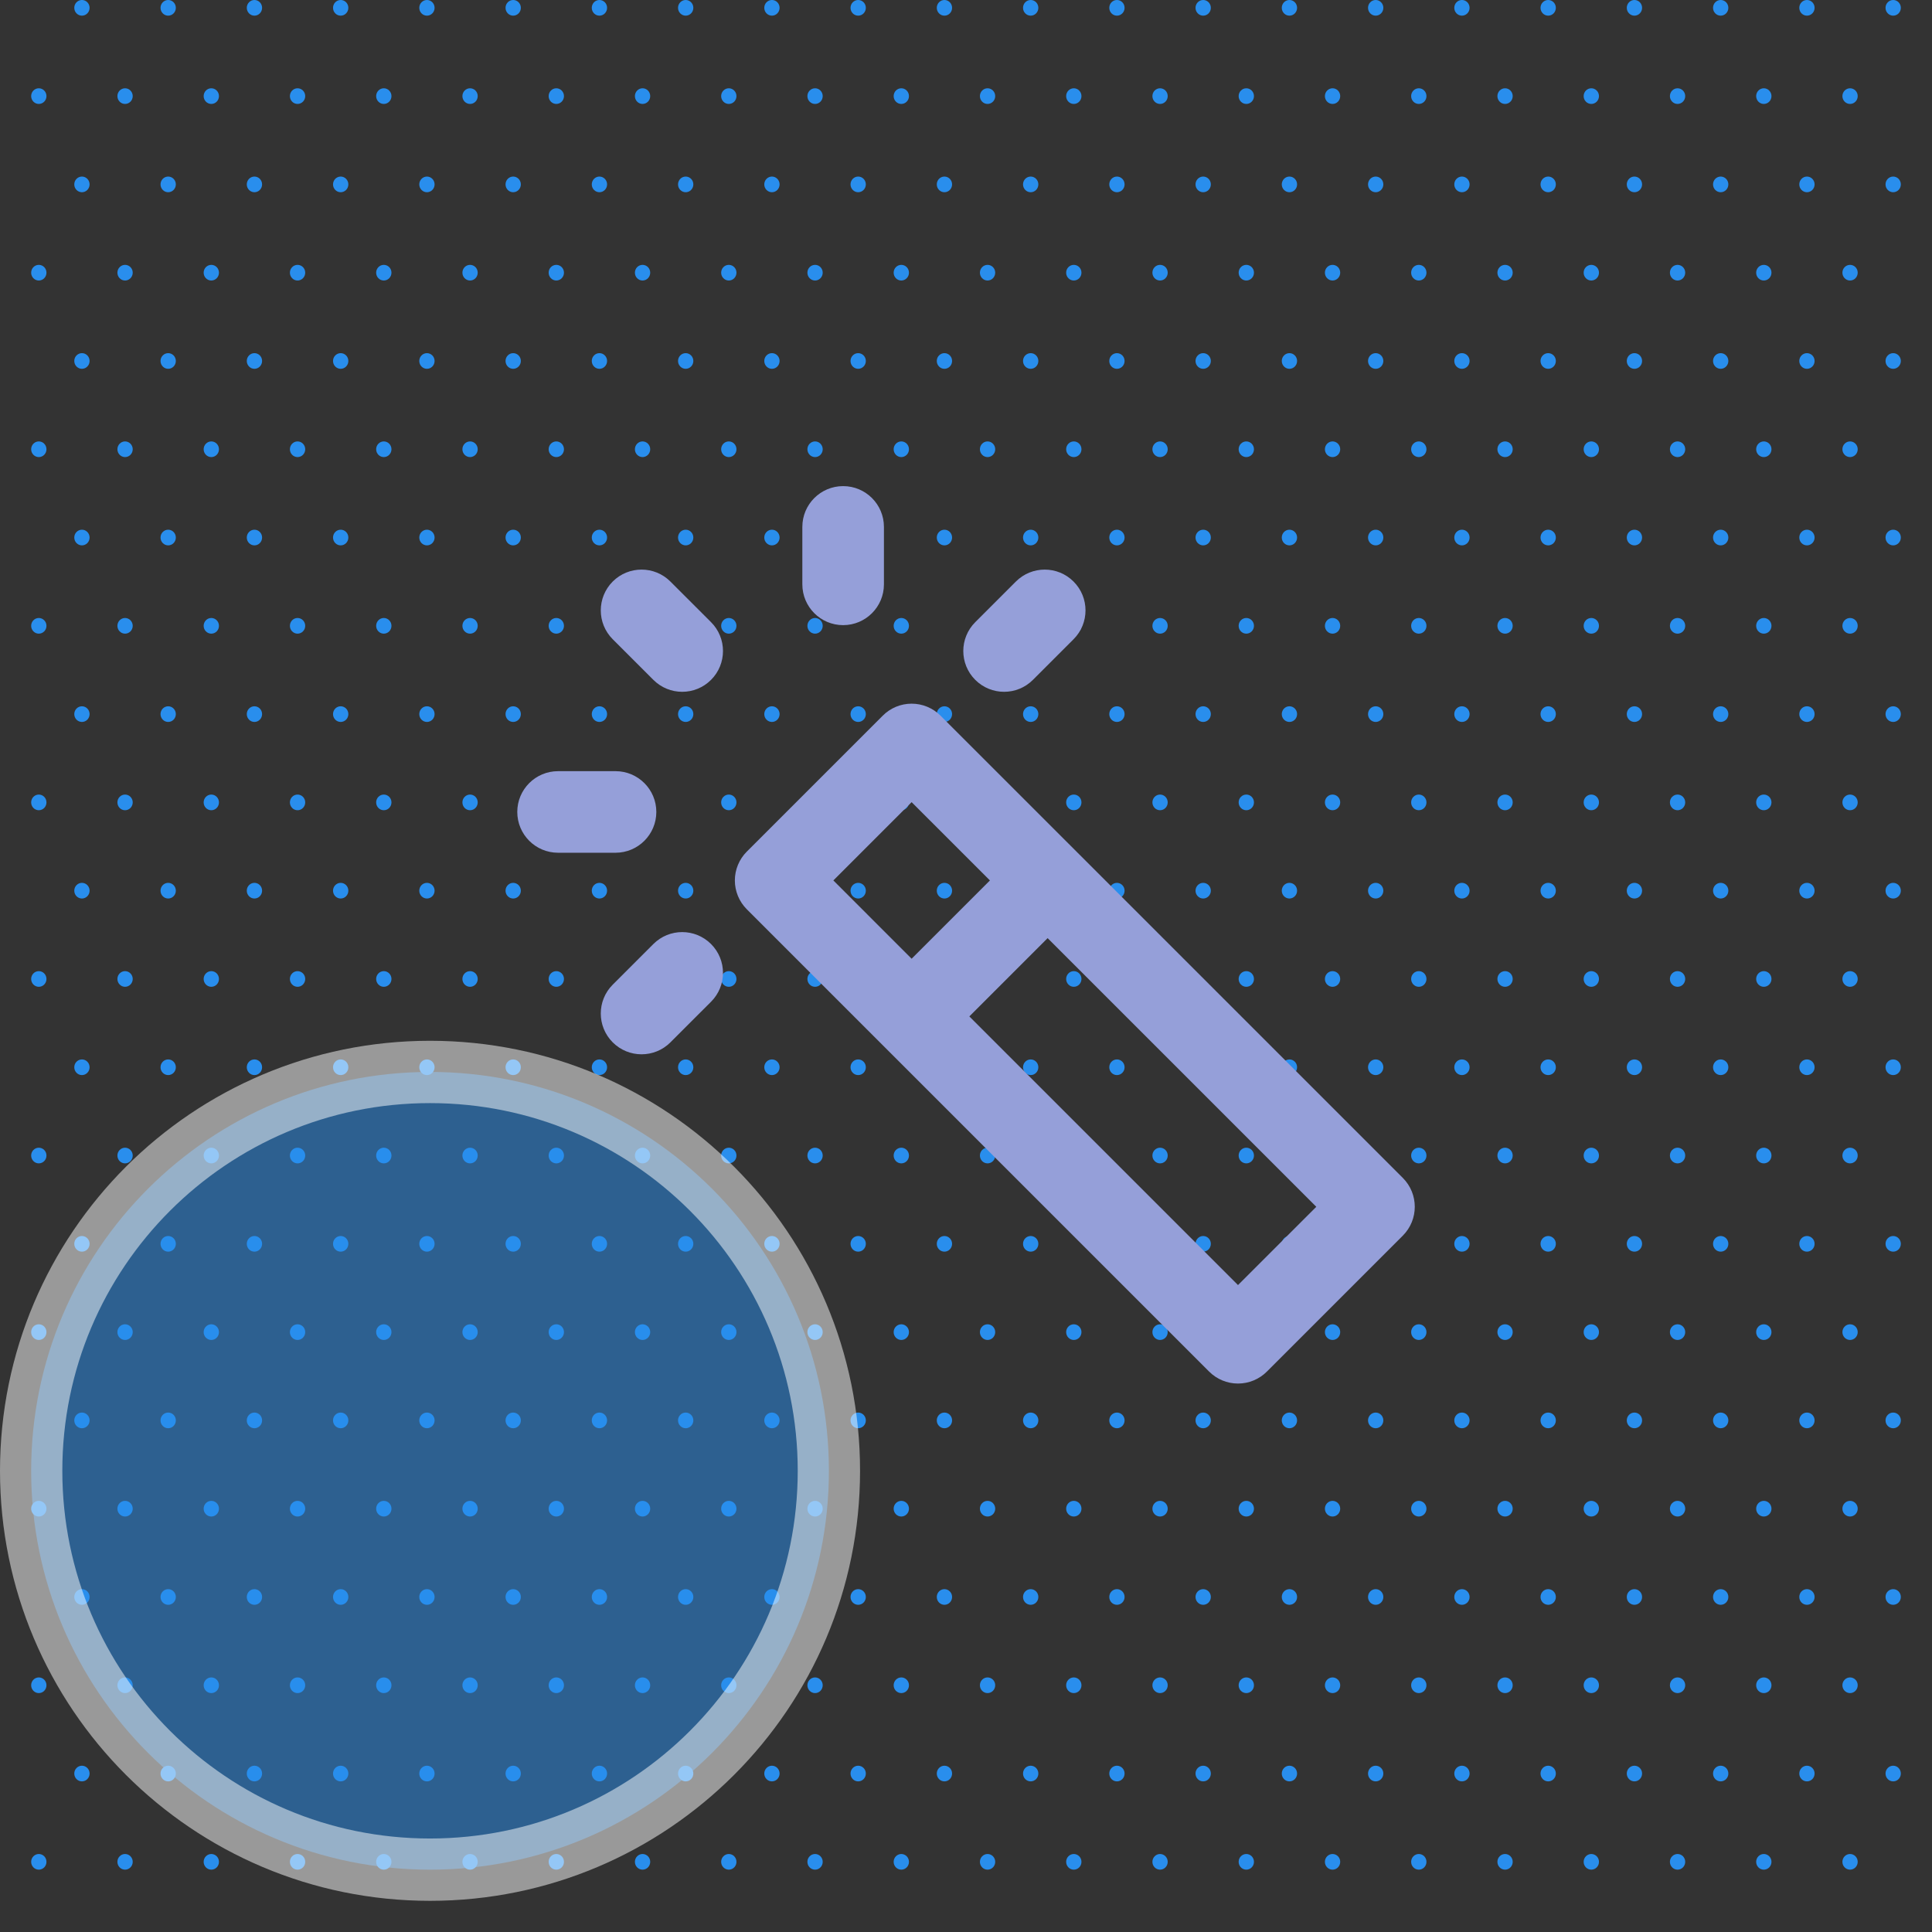 <svg 
 xmlns="http://www.w3.org/2000/svg"
 xmlns:xlink="http://www.w3.org/1999/xlink"
 width="155px" height="155px">
<rect width="100%" height="100%" fill="#333333" stroke="none"/>
<path fill-rule="evenodd"  fill="rgb(41, 142, 237)"
 d="M151.886,128.750 C151.547,128.750 151.272,128.469 151.272,128.122 C151.272,127.774 151.547,127.493 151.886,127.493 C152.225,127.493 152.500,127.774 152.500,128.122 C152.500,128.469 152.225,128.750 151.886,128.750 ZM151.886,114.584 C151.547,114.584 151.272,114.303 151.272,113.955 C151.272,113.609 151.547,113.327 151.886,113.327 C152.225,113.327 152.500,113.609 152.500,113.955 C152.500,114.303 152.225,114.584 151.886,114.584 ZM151.886,100.418 C151.547,100.418 151.272,100.137 151.272,99.790 C151.272,99.443 151.547,99.162 151.886,99.162 C152.225,99.162 152.500,99.443 152.500,99.790 C152.500,100.137 152.225,100.418 151.886,100.418 ZM151.886,86.252 C151.547,86.252 151.272,85.971 151.272,85.624 C151.272,85.277 151.547,84.995 151.886,84.995 C152.225,84.995 152.500,85.277 152.500,85.624 C152.500,85.971 152.225,86.252 151.886,86.252 ZM151.886,72.086 C151.547,72.086 151.272,71.805 151.272,71.458 C151.272,71.111 151.547,70.829 151.886,70.829 C152.225,70.829 152.500,71.111 152.500,71.458 C152.500,71.805 152.225,72.086 151.886,72.086 ZM151.886,57.920 C151.547,57.920 151.272,57.639 151.272,57.292 C151.272,56.944 151.547,56.663 151.886,56.663 C152.225,56.663 152.500,56.944 152.500,57.292 C152.500,57.639 152.225,57.920 151.886,57.920 ZM151.886,43.754 C151.547,43.754 151.272,43.473 151.272,43.125 C151.272,42.779 151.547,42.497 151.886,42.497 C152.225,42.497 152.500,42.779 152.500,43.125 C152.500,43.473 152.225,43.754 151.886,43.754 ZM151.886,29.589 C151.547,29.589 151.272,29.307 151.272,28.960 C151.272,28.613 151.547,28.332 151.886,28.332 C152.225,28.332 152.500,28.613 152.500,28.960 C152.500,29.307 152.225,29.589 151.886,29.589 ZM151.886,15.422 C151.547,15.422 151.272,15.141 151.272,14.794 C151.272,14.447 151.547,14.165 151.886,14.165 C152.225,14.165 152.500,14.447 152.500,14.794 C152.500,15.141 152.225,15.422 151.886,15.422 ZM151.886,1.257 C151.547,1.257 151.272,0.975 151.272,0.628 C151.272,0.280 151.547,-0.001 151.886,-0.001 C152.225,-0.001 152.500,0.280 152.500,0.628 C152.500,0.975 152.225,1.257 151.886,1.257 ZM148.426,149.999 C148.087,149.999 147.812,149.718 147.812,149.371 C147.812,149.023 148.087,148.742 148.426,148.742 C148.765,148.742 149.040,149.023 149.040,149.371 C149.040,149.718 148.765,149.999 148.426,149.999 ZM148.426,135.833 C148.087,135.833 147.812,135.553 147.812,135.204 C147.812,134.858 148.087,134.576 148.426,134.576 C148.765,134.576 149.040,134.858 149.040,135.204 C149.040,135.553 148.765,135.833 148.426,135.833 ZM148.426,121.667 C148.087,121.667 147.812,121.385 147.812,121.039 C147.812,120.692 148.087,120.410 148.426,120.410 C148.765,120.410 149.040,120.692 149.040,121.039 C149.040,121.385 148.765,121.667 148.426,121.667 ZM148.426,107.502 C148.087,107.502 147.812,107.220 147.812,106.873 C147.812,106.526 148.087,106.244 148.426,106.244 C148.765,106.244 149.040,106.526 149.040,106.873 C149.040,107.220 148.765,107.502 148.426,107.502 ZM148.426,93.335 C148.087,93.335 147.812,93.054 147.812,92.707 C147.812,92.359 148.087,92.078 148.426,92.078 C148.765,92.078 149.040,92.359 149.040,92.707 C149.040,93.054 148.765,93.335 148.426,93.335 ZM148.426,79.169 C148.087,79.169 147.812,78.888 147.812,78.541 C147.812,78.193 148.087,77.912 148.426,77.912 C148.765,77.912 149.040,78.193 149.040,78.541 C149.040,78.888 148.765,79.169 148.426,79.169 ZM148.426,65.003 C148.087,65.003 147.812,64.723 147.812,64.374 C147.812,64.028 148.087,63.746 148.426,63.746 C148.765,63.746 149.040,64.028 149.040,64.374 C149.040,64.723 148.765,65.003 148.426,65.003 ZM148.426,50.837 C148.087,50.837 147.812,50.555 147.812,50.209 C147.812,49.862 148.087,49.580 148.426,49.580 C148.765,49.580 149.040,49.862 149.040,50.209 C149.040,50.555 148.765,50.837 148.426,50.837 ZM148.426,36.671 C148.087,36.671 147.812,36.390 147.812,36.043 C147.812,35.696 148.087,35.414 148.426,35.414 C148.765,35.414 149.040,35.696 149.040,36.043 C149.040,36.390 148.765,36.671 148.426,36.671 ZM148.426,22.505 C148.087,22.505 147.812,22.224 147.812,21.877 C147.812,21.529 148.087,21.249 148.426,21.249 C148.765,21.249 149.040,21.529 149.040,21.877 C149.040,22.224 148.765,22.505 148.426,22.505 ZM148.426,8.339 C148.087,8.339 147.812,8.058 147.812,7.711 C147.812,7.364 148.087,7.082 148.426,7.082 C148.765,7.082 149.040,7.364 149.040,7.711 C149.040,8.058 148.765,8.339 148.426,8.339 ZM144.966,142.916 C144.628,142.916 144.353,142.635 144.353,142.288 C144.353,141.941 144.628,141.659 144.966,141.659 C145.306,141.659 145.581,141.941 145.581,142.288 C145.581,142.635 145.306,142.916 144.966,142.916 ZM144.966,128.750 C144.628,128.750 144.353,128.469 144.353,128.122 C144.353,127.774 144.628,127.493 144.966,127.493 C145.306,127.493 145.581,127.774 145.581,128.122 C145.581,128.469 145.306,128.750 144.966,128.750 ZM144.966,114.584 C144.628,114.584 144.353,114.303 144.353,113.955 C144.353,113.609 144.628,113.327 144.966,113.327 C145.306,113.327 145.581,113.609 145.581,113.955 C145.581,114.303 145.306,114.584 144.966,114.584 ZM144.966,100.418 C144.628,100.418 144.353,100.137 144.353,99.790 C144.353,99.443 144.628,99.162 144.966,99.162 C145.306,99.162 145.581,99.443 145.581,99.790 C145.581,100.137 145.306,100.418 144.966,100.418 ZM144.966,86.252 C144.628,86.252 144.353,85.971 144.353,85.624 C144.353,85.277 144.628,84.995 144.966,84.995 C145.306,84.995 145.581,85.277 145.581,85.624 C145.581,85.971 145.306,86.252 144.966,86.252 ZM144.966,72.086 C144.628,72.086 144.353,71.805 144.353,71.458 C144.353,71.111 144.628,70.829 144.966,70.829 C145.306,70.829 145.581,71.111 145.581,71.458 C145.581,71.805 145.306,72.086 144.966,72.086 ZM144.966,57.920 C144.628,57.920 144.353,57.639 144.353,57.292 C144.353,56.944 144.628,56.663 144.966,56.663 C145.306,56.663 145.581,56.944 145.581,57.292 C145.581,57.639 145.306,57.920 144.966,57.920 ZM144.966,43.754 C144.628,43.754 144.353,43.473 144.353,43.125 C144.353,42.779 144.628,42.497 144.966,42.497 C145.306,42.497 145.581,42.779 145.581,43.125 C145.581,43.473 145.306,43.754 144.966,43.754 ZM144.966,29.589 C144.628,29.589 144.353,29.307 144.353,28.960 C144.353,28.613 144.628,28.332 144.966,28.332 C145.306,28.332 145.581,28.613 145.581,28.960 C145.581,29.307 145.306,29.589 144.966,29.589 ZM144.966,15.422 C144.628,15.422 144.353,15.141 144.353,14.794 C144.353,14.447 144.628,14.165 144.966,14.165 C145.306,14.165 145.581,14.447 145.581,14.794 C145.581,15.141 145.306,15.422 144.966,15.422 ZM144.966,1.257 C144.628,1.257 144.353,0.975 144.353,0.628 C144.353,0.280 144.628,-0.001 144.966,-0.001 C145.306,-0.001 145.581,0.280 145.581,0.628 C145.581,0.975 145.306,1.257 144.966,1.257 ZM141.507,149.999 C141.168,149.999 140.893,149.718 140.893,149.371 C140.893,149.023 141.168,148.742 141.507,148.742 C141.846,148.742 142.121,149.023 142.121,149.371 C142.121,149.718 141.846,149.999 141.507,149.999 ZM141.507,135.833 C141.168,135.833 140.893,135.553 140.893,135.204 C140.893,134.858 141.168,134.576 141.507,134.576 C141.846,134.576 142.121,134.858 142.121,135.204 C142.121,135.553 141.846,135.833 141.507,135.833 ZM141.507,121.667 C141.168,121.667 140.893,121.385 140.893,121.039 C140.893,120.692 141.168,120.410 141.507,120.410 C141.846,120.410 142.121,120.692 142.121,121.039 C142.121,121.385 141.846,121.667 141.507,121.667 ZM141.507,107.502 C141.168,107.502 140.893,107.220 140.893,106.873 C140.893,106.526 141.168,106.244 141.507,106.244 C141.846,106.244 142.121,106.526 142.121,106.873 C142.121,107.220 141.846,107.502 141.507,107.502 ZM141.507,93.335 C141.168,93.335 140.893,93.054 140.893,92.707 C140.893,92.359 141.168,92.078 141.507,92.078 C141.846,92.078 142.121,92.359 142.121,92.707 C142.121,93.054 141.846,93.335 141.507,93.335 ZM141.507,79.169 C141.168,79.169 140.893,78.888 140.893,78.541 C140.893,78.193 141.168,77.912 141.507,77.912 C141.846,77.912 142.121,78.193 142.121,78.541 C142.121,78.888 141.846,79.169 141.507,79.169 ZM141.507,65.003 C141.168,65.003 140.893,64.723 140.893,64.374 C140.893,64.028 141.168,63.746 141.507,63.746 C141.846,63.746 142.121,64.028 142.121,64.374 C142.121,64.723 141.846,65.003 141.507,65.003 ZM141.507,50.837 C141.168,50.837 140.893,50.555 140.893,50.209 C140.893,49.862 141.168,49.580 141.507,49.580 C141.846,49.580 142.121,49.862 142.121,50.209 C142.121,50.555 141.846,50.837 141.507,50.837 ZM141.507,36.671 C141.168,36.671 140.893,36.390 140.893,36.043 C140.893,35.696 141.168,35.414 141.507,35.414 C141.846,35.414 142.121,35.696 142.121,36.043 C142.121,36.390 141.846,36.671 141.507,36.671 ZM141.507,22.505 C141.168,22.505 140.893,22.224 140.893,21.877 C140.893,21.529 141.168,21.249 141.507,21.249 C141.846,21.249 142.121,21.529 142.121,21.877 C142.121,22.224 141.846,22.505 141.507,22.505 ZM141.507,8.339 C141.168,8.339 140.893,8.058 140.893,7.711 C140.893,7.364 141.168,7.082 141.507,7.082 C141.846,7.082 142.121,7.364 142.121,7.711 C142.121,8.058 141.846,8.339 141.507,8.339 ZM138.047,142.916 C137.708,142.916 137.433,142.635 137.433,142.288 C137.433,141.941 137.708,141.659 138.047,141.659 C138.386,141.659 138.661,141.941 138.661,142.288 C138.661,142.635 138.386,142.916 138.047,142.916 ZM138.047,128.750 C137.708,128.750 137.433,128.469 137.433,128.122 C137.433,127.774 137.708,127.493 138.047,127.493 C138.386,127.493 138.661,127.774 138.661,128.122 C138.661,128.469 138.386,128.750 138.047,128.750 ZM138.047,114.584 C137.708,114.584 137.433,114.303 137.433,113.955 C137.433,113.609 137.708,113.327 138.047,113.327 C138.386,113.327 138.661,113.609 138.661,113.955 C138.661,114.303 138.386,114.584 138.047,114.584 ZM138.047,100.418 C137.708,100.418 137.433,100.137 137.433,99.790 C137.433,99.443 137.708,99.162 138.047,99.162 C138.386,99.162 138.661,99.443 138.661,99.790 C138.661,100.137 138.386,100.418 138.047,100.418 ZM138.047,86.252 C137.708,86.252 137.433,85.971 137.433,85.624 C137.433,85.277 137.708,84.995 138.047,84.995 C138.386,84.995 138.661,85.277 138.661,85.624 C138.661,85.971 138.386,86.252 138.047,86.252 ZM138.047,72.086 C137.708,72.086 137.433,71.805 137.433,71.458 C137.433,71.111 137.708,70.829 138.047,70.829 C138.386,70.829 138.661,71.111 138.661,71.458 C138.661,71.805 138.386,72.086 138.047,72.086 ZM138.047,57.920 C137.708,57.920 137.433,57.639 137.433,57.292 C137.433,56.944 137.708,56.663 138.047,56.663 C138.386,56.663 138.661,56.944 138.661,57.292 C138.661,57.639 138.386,57.920 138.047,57.920 ZM138.047,43.754 C137.708,43.754 137.433,43.473 137.433,43.125 C137.433,42.779 137.708,42.497 138.047,42.497 C138.386,42.497 138.661,42.779 138.661,43.125 C138.661,43.473 138.386,43.754 138.047,43.754 ZM138.047,29.589 C137.708,29.589 137.433,29.307 137.433,28.960 C137.433,28.613 137.708,28.332 138.047,28.332 C138.386,28.332 138.661,28.613 138.661,28.960 C138.661,29.307 138.386,29.589 138.047,29.589 ZM138.047,15.422 C137.708,15.422 137.433,15.141 137.433,14.794 C137.433,14.447 137.708,14.165 138.047,14.165 C138.386,14.165 138.661,14.447 138.661,14.794 C138.661,15.141 138.386,15.422 138.047,15.422 ZM138.047,1.257 C137.708,1.257 137.433,0.975 137.433,0.628 C137.433,0.280 137.708,-0.001 138.047,-0.001 C138.386,-0.001 138.661,0.280 138.661,0.628 C138.661,0.975 138.386,1.257 138.047,1.257 ZM134.587,149.999 C134.248,149.999 133.973,149.718 133.973,149.371 C133.973,149.023 134.248,148.742 134.587,148.742 C134.926,148.742 135.201,149.023 135.201,149.371 C135.201,149.718 134.926,149.999 134.587,149.999 ZM134.587,135.833 C134.248,135.833 133.973,135.553 133.973,135.204 C133.973,134.858 134.248,134.576 134.587,134.576 C134.926,134.576 135.201,134.858 135.201,135.204 C135.201,135.553 134.926,135.833 134.587,135.833 ZM134.587,121.667 C134.248,121.667 133.973,121.385 133.973,121.039 C133.973,120.692 134.248,120.410 134.587,120.410 C134.926,120.410 135.201,120.692 135.201,121.039 C135.201,121.385 134.926,121.667 134.587,121.667 ZM134.587,107.502 C134.248,107.502 133.973,107.220 133.973,106.873 C133.973,106.526 134.248,106.244 134.587,106.244 C134.926,106.244 135.201,106.526 135.201,106.873 C135.201,107.220 134.926,107.502 134.587,107.502 ZM134.587,93.335 C134.248,93.335 133.973,93.054 133.973,92.707 C133.973,92.359 134.248,92.078 134.587,92.078 C134.926,92.078 135.201,92.359 135.201,92.707 C135.201,93.054 134.926,93.335 134.587,93.335 ZM134.587,79.169 C134.248,79.169 133.973,78.888 133.973,78.541 C133.973,78.193 134.248,77.912 134.587,77.912 C134.926,77.912 135.201,78.193 135.201,78.541 C135.201,78.888 134.926,79.169 134.587,79.169 ZM134.587,65.003 C134.248,65.003 133.973,64.723 133.973,64.374 C133.973,64.028 134.248,63.746 134.587,63.746 C134.926,63.746 135.201,64.028 135.201,64.374 C135.201,64.723 134.926,65.003 134.587,65.003 ZM134.587,50.837 C134.248,50.837 133.973,50.555 133.973,50.209 C133.973,49.862 134.248,49.580 134.587,49.580 C134.926,49.580 135.201,49.862 135.201,50.209 C135.201,50.555 134.926,50.837 134.587,50.837 ZM134.587,36.671 C134.248,36.671 133.973,36.390 133.973,36.043 C133.973,35.696 134.248,35.414 134.587,35.414 C134.926,35.414 135.201,35.696 135.201,36.043 C135.201,36.390 134.926,36.671 134.587,36.671 ZM134.587,22.505 C134.248,22.505 133.973,22.224 133.973,21.877 C133.973,21.529 134.248,21.249 134.587,21.249 C134.926,21.249 135.201,21.529 135.201,21.877 C135.201,22.224 134.926,22.505 134.587,22.505 ZM134.587,8.339 C134.248,8.339 133.973,8.058 133.973,7.711 C133.973,7.364 134.248,7.082 134.587,7.082 C134.926,7.082 135.201,7.364 135.201,7.711 C135.201,8.058 134.926,8.339 134.587,8.339 ZM131.127,142.916 C130.788,142.916 130.513,142.635 130.513,142.288 C130.513,141.941 130.788,141.659 131.127,141.659 C131.466,141.659 131.741,141.941 131.741,142.288 C131.741,142.635 131.466,142.916 131.127,142.916 ZM131.127,128.750 C130.788,128.750 130.513,128.469 130.513,128.122 C130.513,127.774 130.788,127.493 131.127,127.493 C131.466,127.493 131.741,127.774 131.741,128.122 C131.741,128.469 131.466,128.750 131.127,128.750 ZM131.127,114.584 C130.788,114.584 130.513,114.303 130.513,113.955 C130.513,113.609 130.788,113.327 131.127,113.327 C131.466,113.327 131.741,113.609 131.741,113.955 C131.741,114.303 131.466,114.584 131.127,114.584 ZM131.127,100.418 C130.788,100.418 130.513,100.137 130.513,99.790 C130.513,99.443 130.788,99.162 131.127,99.162 C131.466,99.162 131.741,99.443 131.741,99.790 C131.741,100.137 131.466,100.418 131.127,100.418 ZM131.127,86.252 C130.788,86.252 130.513,85.971 130.513,85.624 C130.513,85.277 130.788,84.995 131.127,84.995 C131.466,84.995 131.741,85.277 131.741,85.624 C131.741,85.971 131.466,86.252 131.127,86.252 ZM131.127,72.086 C130.788,72.086 130.513,71.805 130.513,71.458 C130.513,71.111 130.788,70.829 131.127,70.829 C131.466,70.829 131.741,71.111 131.741,71.458 C131.741,71.805 131.466,72.086 131.127,72.086 ZM131.127,57.920 C130.788,57.920 130.513,57.639 130.513,57.292 C130.513,56.944 130.788,56.663 131.127,56.663 C131.466,56.663 131.741,56.944 131.741,57.292 C131.741,57.639 131.466,57.920 131.127,57.920 ZM131.127,43.754 C130.788,43.754 130.513,43.473 130.513,43.125 C130.513,42.779 130.788,42.497 131.127,42.497 C131.466,42.497 131.741,42.779 131.741,43.125 C131.741,43.473 131.466,43.754 131.127,43.754 ZM131.127,29.589 C130.788,29.589 130.513,29.307 130.513,28.960 C130.513,28.613 130.788,28.332 131.127,28.332 C131.466,28.332 131.741,28.613 131.741,28.960 C131.741,29.307 131.466,29.589 131.127,29.589 ZM131.127,15.422 C130.788,15.422 130.513,15.141 130.513,14.794 C130.513,14.447 130.788,14.165 131.127,14.165 C131.466,14.165 131.741,14.447 131.741,14.794 C131.741,15.141 131.466,15.422 131.127,15.422 ZM131.127,1.257 C130.788,1.257 130.513,0.975 130.513,0.628 C130.513,0.280 130.788,-0.001 131.127,-0.001 C131.466,-0.001 131.741,0.280 131.741,0.628 C131.741,0.975 131.466,1.257 131.127,1.257 ZM127.667,149.999 C127.328,149.999 127.053,149.718 127.053,149.371 C127.053,149.023 127.328,148.742 127.667,148.742 C128.006,148.742 128.282,149.023 128.282,149.371 C128.282,149.718 128.006,149.999 127.667,149.999 ZM127.667,135.833 C127.328,135.833 127.053,135.553 127.053,135.204 C127.053,134.858 127.328,134.576 127.667,134.576 C128.006,134.576 128.282,134.858 128.282,135.204 C128.282,135.553 128.006,135.833 127.667,135.833 ZM127.667,121.667 C127.328,121.667 127.053,121.385 127.053,121.039 C127.053,120.692 127.328,120.410 127.667,120.410 C128.006,120.410 128.282,120.692 128.282,121.039 C128.282,121.385 128.006,121.667 127.667,121.667 ZM127.667,107.502 C127.328,107.502 127.053,107.220 127.053,106.873 C127.053,106.526 127.328,106.244 127.667,106.244 C128.006,106.244 128.282,106.526 128.282,106.873 C128.282,107.220 128.006,107.502 127.667,107.502 ZM127.667,93.335 C127.328,93.335 127.053,93.054 127.053,92.707 C127.053,92.359 127.328,92.078 127.667,92.078 C128.006,92.078 128.282,92.359 128.282,92.707 C128.282,93.054 128.006,93.335 127.667,93.335 ZM127.667,79.169 C127.328,79.169 127.053,78.888 127.053,78.541 C127.053,78.193 127.328,77.912 127.667,77.912 C128.006,77.912 128.282,78.193 128.282,78.541 C128.282,78.888 128.006,79.169 127.667,79.169 ZM127.667,65.003 C127.328,65.003 127.053,64.723 127.053,64.374 C127.053,64.028 127.328,63.746 127.667,63.746 C128.006,63.746 128.282,64.028 128.282,64.374 C128.282,64.723 128.006,65.003 127.667,65.003 ZM127.667,50.837 C127.328,50.837 127.053,50.555 127.053,50.209 C127.053,49.862 127.328,49.580 127.667,49.580 C128.006,49.580 128.282,49.862 128.282,50.209 C128.282,50.555 128.006,50.837 127.667,50.837 ZM127.667,36.671 C127.328,36.671 127.053,36.390 127.053,36.043 C127.053,35.696 127.328,35.414 127.667,35.414 C128.006,35.414 128.282,35.696 128.282,36.043 C128.282,36.390 128.006,36.671 127.667,36.671 ZM127.667,22.505 C127.328,22.505 127.053,22.224 127.053,21.877 C127.053,21.529 127.328,21.249 127.667,21.249 C128.006,21.249 128.282,21.529 128.282,21.877 C128.282,22.224 128.006,22.505 127.667,22.505 ZM127.667,8.339 C127.328,8.339 127.053,8.058 127.053,7.711 C127.053,7.364 127.328,7.082 127.667,7.082 C128.006,7.082 128.282,7.364 128.282,7.711 C128.282,8.058 128.006,8.339 127.667,8.339 ZM124.208,142.916 C123.869,142.916 123.593,142.635 123.593,142.288 C123.593,141.941 123.869,141.659 124.208,141.659 C124.547,141.659 124.822,141.941 124.822,142.288 C124.822,142.635 124.547,142.916 124.208,142.916 ZM124.208,128.750 C123.869,128.750 123.593,128.469 123.593,128.122 C123.593,127.774 123.869,127.493 124.208,127.493 C124.547,127.493 124.822,127.774 124.822,128.122 C124.822,128.469 124.547,128.750 124.208,128.750 ZM124.208,114.584 C123.869,114.584 123.593,114.303 123.593,113.955 C123.593,113.609 123.869,113.327 124.208,113.327 C124.547,113.327 124.822,113.609 124.822,113.955 C124.822,114.303 124.547,114.584 124.208,114.584 ZM124.208,100.418 C123.869,100.418 123.593,100.137 123.593,99.790 C123.593,99.443 123.869,99.162 124.208,99.162 C124.547,99.162 124.822,99.443 124.822,99.790 C124.822,100.137 124.547,100.418 124.208,100.418 ZM124.208,86.252 C123.869,86.252 123.593,85.971 123.593,85.624 C123.593,85.277 123.869,84.995 124.208,84.995 C124.547,84.995 124.822,85.277 124.822,85.624 C124.822,85.971 124.547,86.252 124.208,86.252 ZM124.208,72.086 C123.869,72.086 123.593,71.805 123.593,71.458 C123.593,71.111 123.869,70.829 124.208,70.829 C124.547,70.829 124.822,71.111 124.822,71.458 C124.822,71.805 124.547,72.086 124.208,72.086 ZM124.208,57.920 C123.869,57.920 123.593,57.639 123.593,57.292 C123.593,56.944 123.869,56.663 124.208,56.663 C124.547,56.663 124.822,56.944 124.822,57.292 C124.822,57.639 124.547,57.920 124.208,57.920 ZM124.208,43.754 C123.869,43.754 123.593,43.473 123.593,43.125 C123.593,42.779 123.869,42.497 124.208,42.497 C124.547,42.497 124.822,42.779 124.822,43.125 C124.822,43.473 124.547,43.754 124.208,43.754 ZM124.208,29.589 C123.869,29.589 123.593,29.307 123.593,28.960 C123.593,28.613 123.869,28.332 124.208,28.332 C124.547,28.332 124.822,28.613 124.822,28.960 C124.822,29.307 124.547,29.589 124.208,29.589 ZM124.208,15.422 C123.869,15.422 123.593,15.141 123.593,14.794 C123.593,14.447 123.869,14.165 124.208,14.165 C124.547,14.165 124.822,14.447 124.822,14.794 C124.822,15.141 124.547,15.422 124.208,15.422 ZM124.208,1.257 C123.869,1.257 123.593,0.975 123.593,0.628 C123.593,0.280 123.869,-0.001 124.208,-0.001 C124.547,-0.001 124.822,0.280 124.822,0.628 C124.822,0.975 124.547,1.257 124.208,1.257 ZM120.748,149.999 C120.409,149.999 120.134,149.718 120.134,149.371 C120.134,149.023 120.409,148.742 120.748,148.742 C121.087,148.742 121.361,149.023 121.361,149.371 C121.361,149.718 121.087,149.999 120.748,149.999 ZM120.748,135.833 C120.409,135.833 120.134,135.553 120.134,135.204 C120.134,134.858 120.409,134.576 120.748,134.576 C121.087,134.576 121.361,134.858 121.361,135.204 C121.361,135.553 121.087,135.833 120.748,135.833 ZM120.748,121.667 C120.409,121.667 120.134,121.385 120.134,121.039 C120.134,120.692 120.409,120.410 120.748,120.410 C121.087,120.410 121.361,120.692 121.361,121.039 C121.361,121.385 121.087,121.667 120.748,121.667 ZM120.748,107.502 C120.409,107.502 120.134,107.220 120.134,106.873 C120.134,106.526 120.409,106.244 120.748,106.244 C121.087,106.244 121.361,106.526 121.361,106.873 C121.361,107.220 121.087,107.502 120.748,107.502 ZM120.748,93.335 C120.409,93.335 120.134,93.054 120.134,92.707 C120.134,92.359 120.409,92.078 120.748,92.078 C121.087,92.078 121.361,92.359 121.361,92.707 C121.361,93.054 121.087,93.335 120.748,93.335 ZM120.748,79.169 C120.409,79.169 120.134,78.888 120.134,78.541 C120.134,78.193 120.409,77.912 120.748,77.912 C121.087,77.912 121.361,78.193 121.361,78.541 C121.361,78.888 121.087,79.169 120.748,79.169 ZM120.748,65.003 C120.409,65.003 120.134,64.723 120.134,64.374 C120.134,64.028 120.409,63.746 120.748,63.746 C121.087,63.746 121.361,64.028 121.361,64.374 C121.361,64.723 121.087,65.003 120.748,65.003 ZM120.748,50.837 C120.409,50.837 120.134,50.555 120.134,50.209 C120.134,49.862 120.409,49.580 120.748,49.580 C121.087,49.580 121.361,49.862 121.361,50.209 C121.361,50.555 121.087,50.837 120.748,50.837 ZM120.748,36.671 C120.409,36.671 120.134,36.390 120.134,36.043 C120.134,35.696 120.409,35.414 120.748,35.414 C121.087,35.414 121.361,35.696 121.361,36.043 C121.361,36.390 121.087,36.671 120.748,36.671 ZM120.748,22.505 C120.409,22.505 120.134,22.224 120.134,21.877 C120.134,21.529 120.409,21.249 120.748,21.249 C121.087,21.249 121.361,21.529 121.361,21.877 C121.361,22.224 121.087,22.505 120.748,22.505 ZM120.748,8.339 C120.409,8.339 120.134,8.058 120.134,7.711 C120.134,7.364 120.409,7.082 120.748,7.082 C121.087,7.082 121.361,7.364 121.361,7.711 C121.361,8.058 121.087,8.339 120.748,8.339 ZM117.288,142.916 C116.948,142.916 116.674,142.635 116.674,142.288 C116.674,141.941 116.948,141.659 117.288,141.659 C117.627,141.659 117.902,141.941 117.902,142.288 C117.902,142.635 117.627,142.916 117.288,142.916 ZM117.288,128.750 C116.948,128.750 116.674,128.469 116.674,128.122 C116.674,127.774 116.948,127.493 117.288,127.493 C117.627,127.493 117.902,127.774 117.902,128.122 C117.902,128.469 117.627,128.750 117.288,128.750 ZM117.288,114.584 C116.948,114.584 116.674,114.303 116.674,113.955 C116.674,113.609 116.948,113.327 117.288,113.327 C117.627,113.327 117.902,113.609 117.902,113.955 C117.902,114.303 117.627,114.584 117.288,114.584 ZM117.288,100.418 C116.948,100.418 116.674,100.137 116.674,99.790 C116.674,99.443 116.948,99.162 117.288,99.162 C117.627,99.162 117.902,99.443 117.902,99.790 C117.902,100.137 117.627,100.418 117.288,100.418 ZM117.288,86.252 C116.948,86.252 116.674,85.971 116.674,85.624 C116.674,85.277 116.948,84.995 117.288,84.995 C117.627,84.995 117.902,85.277 117.902,85.624 C117.902,85.971 117.627,86.252 117.288,86.252 ZM117.288,72.086 C116.948,72.086 116.674,71.805 116.674,71.458 C116.674,71.111 116.948,70.829 117.288,70.829 C117.627,70.829 117.902,71.111 117.902,71.458 C117.902,71.805 117.627,72.086 117.288,72.086 ZM117.288,57.920 C116.948,57.920 116.674,57.639 116.674,57.292 C116.674,56.944 116.948,56.663 117.288,56.663 C117.627,56.663 117.902,56.944 117.902,57.292 C117.902,57.639 117.627,57.920 117.288,57.920 ZM117.288,43.754 C116.948,43.754 116.674,43.473 116.674,43.125 C116.674,42.779 116.948,42.497 117.288,42.497 C117.627,42.497 117.902,42.779 117.902,43.125 C117.902,43.473 117.627,43.754 117.288,43.754 ZM117.288,29.589 C116.948,29.589 116.674,29.307 116.674,28.960 C116.674,28.613 116.948,28.332 117.288,28.332 C117.627,28.332 117.902,28.613 117.902,28.960 C117.902,29.307 117.627,29.589 117.288,29.589 ZM117.288,15.422 C116.948,15.422 116.674,15.141 116.674,14.794 C116.674,14.447 116.948,14.165 117.288,14.165 C117.627,14.165 117.902,14.447 117.902,14.794 C117.902,15.141 117.627,15.422 117.288,15.422 ZM117.288,1.257 C116.948,1.257 116.674,0.975 116.674,0.628 C116.674,0.280 116.948,-0.001 117.288,-0.001 C117.627,-0.001 117.902,0.280 117.902,0.628 C117.902,0.975 117.627,1.257 117.288,1.257 ZM113.828,149.999 C113.489,149.999 113.213,149.718 113.213,149.371 C113.213,149.023 113.489,148.742 113.828,148.742 C114.167,148.742 114.442,149.023 114.442,149.371 C114.442,149.718 114.167,149.999 113.828,149.999 ZM113.828,135.833 C113.489,135.833 113.213,135.553 113.213,135.204 C113.213,134.858 113.489,134.576 113.828,134.576 C114.167,134.576 114.442,134.858 114.442,135.204 C114.442,135.553 114.167,135.833 113.828,135.833 ZM113.828,121.667 C113.489,121.667 113.213,121.385 113.213,121.039 C113.213,120.692 113.489,120.410 113.828,120.410 C114.167,120.410 114.442,120.692 114.442,121.039 C114.442,121.385 114.167,121.667 113.828,121.667 ZM113.828,107.502 C113.489,107.502 113.213,107.220 113.213,106.873 C113.213,106.526 113.489,106.244 113.828,106.244 C114.167,106.244 114.442,106.526 114.442,106.873 C114.442,107.220 114.167,107.502 113.828,107.502 ZM113.828,93.335 C113.489,93.335 113.213,93.054 113.213,92.707 C113.213,92.359 113.489,92.078 113.828,92.078 C114.167,92.078 114.442,92.359 114.442,92.707 C114.442,93.054 114.167,93.335 113.828,93.335 ZM113.828,79.169 C113.489,79.169 113.213,78.888 113.213,78.541 C113.213,78.193 113.489,77.912 113.828,77.912 C114.167,77.912 114.442,78.193 114.442,78.541 C114.442,78.888 114.167,79.169 113.828,79.169 ZM113.828,65.003 C113.489,65.003 113.213,64.723 113.213,64.374 C113.213,64.028 113.489,63.746 113.828,63.746 C114.167,63.746 114.442,64.028 114.442,64.374 C114.442,64.723 114.167,65.003 113.828,65.003 ZM113.828,50.837 C113.489,50.837 113.213,50.555 113.213,50.209 C113.213,49.862 113.489,49.580 113.828,49.580 C114.167,49.580 114.442,49.862 114.442,50.209 C114.442,50.555 114.167,50.837 113.828,50.837 ZM113.828,36.671 C113.489,36.671 113.213,36.390 113.213,36.043 C113.213,35.696 113.489,35.414 113.828,35.414 C114.167,35.414 114.442,35.696 114.442,36.043 C114.442,36.390 114.167,36.671 113.828,36.671 ZM113.828,22.505 C113.489,22.505 113.213,22.224 113.213,21.877 C113.213,21.529 113.489,21.249 113.828,21.249 C114.167,21.249 114.442,21.529 114.442,21.877 C114.442,22.224 114.167,22.505 113.828,22.505 ZM113.828,8.339 C113.489,8.339 113.213,8.058 113.213,7.711 C113.213,7.364 113.489,7.082 113.828,7.082 C114.167,7.082 114.442,7.364 114.442,7.711 C114.442,8.058 114.167,8.339 113.828,8.339 ZM110.368,142.916 C110.029,142.916 109.754,142.635 109.754,142.288 C109.754,141.941 110.029,141.659 110.368,141.659 C110.707,141.659 110.982,141.941 110.982,142.288 C110.982,142.635 110.707,142.916 110.368,142.916 ZM110.368,128.750 C110.029,128.750 109.754,128.469 109.754,128.122 C109.754,127.774 110.029,127.493 110.368,127.493 C110.707,127.493 110.982,127.774 110.982,128.122 C110.982,128.469 110.707,128.750 110.368,128.750 ZM110.368,114.584 C110.029,114.584 109.754,114.303 109.754,113.955 C109.754,113.609 110.029,113.327 110.368,113.327 C110.707,113.327 110.982,113.609 110.982,113.955 C110.982,114.303 110.707,114.584 110.368,114.584 ZM110.368,100.418 C110.029,100.418 109.754,100.137 109.754,99.790 C109.754,99.443 110.029,99.162 110.368,99.162 C110.707,99.162 110.982,99.443 110.982,99.790 C110.982,100.137 110.707,100.418 110.368,100.418 ZM110.368,86.252 C110.029,86.252 109.754,85.971 109.754,85.624 C109.754,85.277 110.029,84.995 110.368,84.995 C110.707,84.995 110.982,85.277 110.982,85.624 C110.982,85.971 110.707,86.252 110.368,86.252 ZM110.368,72.086 C110.029,72.086 109.754,71.805 109.754,71.458 C109.754,71.111 110.029,70.829 110.368,70.829 C110.707,70.829 110.982,71.111 110.982,71.458 C110.982,71.805 110.707,72.086 110.368,72.086 ZM110.368,57.920 C110.029,57.920 109.754,57.639 109.754,57.292 C109.754,56.944 110.029,56.663 110.368,56.663 C110.707,56.663 110.982,56.944 110.982,57.292 C110.982,57.639 110.707,57.920 110.368,57.920 ZM110.368,43.754 C110.029,43.754 109.754,43.473 109.754,43.125 C109.754,42.779 110.029,42.497 110.368,42.497 C110.707,42.497 110.982,42.779 110.982,43.125 C110.982,43.473 110.707,43.754 110.368,43.754 ZM110.368,29.589 C110.029,29.589 109.754,29.307 109.754,28.960 C109.754,28.613 110.029,28.332 110.368,28.332 C110.707,28.332 110.982,28.613 110.982,28.960 C110.982,29.307 110.707,29.589 110.368,29.589 ZM110.368,15.422 C110.029,15.422 109.754,15.141 109.754,14.794 C109.754,14.447 110.029,14.165 110.368,14.165 C110.707,14.165 110.982,14.447 110.982,14.794 C110.982,15.141 110.707,15.422 110.368,15.422 ZM110.368,1.257 C110.029,1.257 109.754,0.975 109.754,0.628 C109.754,0.280 110.029,-0.001 110.368,-0.001 C110.707,-0.001 110.982,0.280 110.982,0.628 C110.982,0.975 110.707,1.257 110.368,1.257 ZM106.908,149.999 C106.570,149.999 106.294,149.718 106.294,149.371 C106.294,149.023 106.570,148.742 106.908,148.742 C107.248,148.742 107.522,149.023 107.522,149.371 C107.522,149.718 107.248,149.999 106.908,149.999 ZM106.908,135.833 C106.570,135.833 106.294,135.553 106.294,135.204 C106.294,134.858 106.570,134.576 106.908,134.576 C107.248,134.576 107.522,134.858 107.522,135.204 C107.522,135.553 107.248,135.833 106.908,135.833 ZM106.908,121.667 C106.570,121.667 106.294,121.385 106.294,121.039 C106.294,120.692 106.570,120.410 106.908,120.410 C107.248,120.410 107.522,120.692 107.522,121.039 C107.522,121.385 107.248,121.667 106.908,121.667 ZM106.908,107.502 C106.570,107.502 106.294,107.220 106.294,106.873 C106.294,106.526 106.570,106.244 106.908,106.244 C107.248,106.244 107.522,106.526 107.522,106.873 C107.522,107.220 107.248,107.502 106.908,107.502 ZM106.908,93.335 C106.570,93.335 106.294,93.054 106.294,92.707 C106.294,92.359 106.570,92.078 106.908,92.078 C107.248,92.078 107.522,92.359 107.522,92.707 C107.522,93.054 107.248,93.335 106.908,93.335 ZM106.908,79.169 C106.570,79.169 106.294,78.888 106.294,78.541 C106.294,78.193 106.570,77.912 106.908,77.912 C107.248,77.912 107.522,78.193 107.522,78.541 C107.522,78.888 107.248,79.169 106.908,79.169 ZM106.908,65.003 C106.570,65.003 106.294,64.723 106.294,64.374 C106.294,64.028 106.570,63.746 106.908,63.746 C107.248,63.746 107.522,64.028 107.522,64.374 C107.522,64.723 107.248,65.003 106.908,65.003 ZM106.908,50.837 C106.570,50.837 106.294,50.555 106.294,50.209 C106.294,49.862 106.570,49.580 106.908,49.580 C107.248,49.580 107.522,49.862 107.522,50.209 C107.522,50.555 107.248,50.837 106.908,50.837 ZM106.908,36.671 C106.570,36.671 106.294,36.390 106.294,36.043 C106.294,35.696 106.570,35.414 106.908,35.414 C107.248,35.414 107.522,35.696 107.522,36.043 C107.522,36.390 107.248,36.671 106.908,36.671 ZM106.908,22.505 C106.570,22.505 106.294,22.224 106.294,21.877 C106.294,21.529 106.570,21.249 106.908,21.249 C107.248,21.249 107.522,21.529 107.522,21.877 C107.522,22.224 107.248,22.505 106.908,22.505 ZM106.908,8.339 C106.570,8.339 106.294,8.058 106.294,7.711 C106.294,7.364 106.570,7.082 106.908,7.082 C107.248,7.082 107.522,7.364 107.522,7.711 C107.522,8.058 107.248,8.339 106.908,8.339 ZM103.449,142.916 C103.110,142.916 102.834,142.635 102.834,142.288 C102.834,141.941 103.110,141.659 103.449,141.659 C103.787,141.659 104.062,141.941 104.062,142.288 C104.062,142.635 103.787,142.916 103.449,142.916 ZM103.449,128.750 C103.110,128.750 102.834,128.469 102.834,128.122 C102.834,127.774 103.110,127.493 103.449,127.493 C103.787,127.493 104.062,127.774 104.062,128.122 C104.062,128.469 103.787,128.750 103.449,128.750 ZM103.449,114.584 C103.110,114.584 102.834,114.303 102.834,113.955 C102.834,113.609 103.110,113.327 103.449,113.327 C103.787,113.327 104.062,113.609 104.062,113.955 C104.062,114.303 103.787,114.584 103.449,114.584 ZM103.449,100.418 C103.110,100.418 102.834,100.137 102.834,99.790 C102.834,99.443 103.110,99.162 103.449,99.162 C103.787,99.162 104.062,99.443 104.062,99.790 C104.062,100.137 103.787,100.418 103.449,100.418 ZM103.449,86.252 C103.110,86.252 102.834,85.971 102.834,85.624 C102.834,85.277 103.110,84.995 103.449,84.995 C103.787,84.995 104.062,85.277 104.062,85.624 C104.062,85.971 103.787,86.252 103.449,86.252 ZM103.449,72.086 C103.110,72.086 102.834,71.805 102.834,71.458 C102.834,71.111 103.110,70.829 103.449,70.829 C103.787,70.829 104.062,71.111 104.062,71.458 C104.062,71.805 103.787,72.086 103.449,72.086 ZM103.449,57.920 C103.110,57.920 102.834,57.639 102.834,57.292 C102.834,56.944 103.110,56.663 103.449,56.663 C103.787,56.663 104.062,56.944 104.062,57.292 C104.062,57.639 103.787,57.920 103.449,57.920 ZM103.449,43.754 C103.110,43.754 102.834,43.473 102.834,43.125 C102.834,42.779 103.110,42.497 103.449,42.497 C103.787,42.497 104.062,42.779 104.062,43.125 C104.062,43.473 103.787,43.754 103.449,43.754 ZM103.449,29.589 C103.110,29.589 102.834,29.307 102.834,28.960 C102.834,28.613 103.110,28.332 103.449,28.332 C103.787,28.332 104.062,28.613 104.062,28.960 C104.062,29.307 103.787,29.589 103.449,29.589 ZM103.449,15.422 C103.110,15.422 102.834,15.141 102.834,14.794 C102.834,14.447 103.110,14.165 103.449,14.165 C103.787,14.165 104.062,14.447 104.062,14.794 C104.062,15.141 103.787,15.422 103.449,15.422 ZM103.449,1.257 C103.110,1.257 102.834,0.975 102.834,0.628 C102.834,0.280 103.110,-0.001 103.449,-0.001 C103.787,-0.001 104.062,0.280 104.062,0.628 C104.062,0.975 103.787,1.257 103.449,1.257 ZM99.989,149.999 C99.649,149.999 99.374,149.718 99.374,149.371 C99.374,149.023 99.649,148.742 99.989,148.742 C100.328,148.742 100.603,149.023 100.603,149.371 C100.603,149.718 100.328,149.999 99.989,149.999 ZM99.989,135.833 C99.649,135.833 99.374,135.553 99.374,135.204 C99.374,134.858 99.649,134.576 99.989,134.576 C100.328,134.576 100.603,134.858 100.603,135.204 C100.603,135.553 100.328,135.833 99.989,135.833 ZM99.989,121.667 C99.649,121.667 99.374,121.385 99.374,121.039 C99.374,120.692 99.649,120.410 99.989,120.410 C100.328,120.410 100.603,120.692 100.603,121.039 C100.603,121.385 100.328,121.667 99.989,121.667 ZM99.989,107.502 C99.649,107.502 99.374,107.220 99.374,106.873 C99.374,106.526 99.649,106.244 99.989,106.244 C100.328,106.244 100.603,106.526 100.603,106.873 C100.603,107.220 100.328,107.502 99.989,107.502 ZM99.989,93.335 C99.649,93.335 99.374,93.054 99.374,92.707 C99.374,92.359 99.649,92.078 99.989,92.078 C100.328,92.078 100.603,92.359 100.603,92.707 C100.603,93.054 100.328,93.335 99.989,93.335 ZM99.989,79.169 C99.649,79.169 99.374,78.888 99.374,78.541 C99.374,78.193 99.649,77.912 99.989,77.912 C100.328,77.912 100.603,78.193 100.603,78.541 C100.603,78.888 100.328,79.169 99.989,79.169 ZM99.989,65.003 C99.649,65.003 99.374,64.723 99.374,64.374 C99.374,64.028 99.649,63.746 99.989,63.746 C100.328,63.746 100.603,64.028 100.603,64.374 C100.603,64.723 100.328,65.003 99.989,65.003 ZM99.989,50.837 C99.649,50.837 99.374,50.555 99.374,50.209 C99.374,49.862 99.649,49.580 99.989,49.580 C100.328,49.580 100.603,49.862 100.603,50.209 C100.603,50.555 100.328,50.837 99.989,50.837 ZM99.989,36.671 C99.649,36.671 99.374,36.390 99.374,36.043 C99.374,35.696 99.649,35.414 99.989,35.414 C100.328,35.414 100.603,35.696 100.603,36.043 C100.603,36.390 100.328,36.671 99.989,36.671 ZM99.989,22.505 C99.649,22.505 99.374,22.224 99.374,21.877 C99.374,21.529 99.649,21.249 99.989,21.249 C100.328,21.249 100.603,21.529 100.603,21.877 C100.603,22.224 100.328,22.505 99.989,22.505 ZM99.989,8.339 C99.649,8.339 99.374,8.058 99.374,7.711 C99.374,7.364 99.649,7.082 99.989,7.082 C100.328,7.082 100.603,7.364 100.603,7.711 C100.603,8.058 100.328,8.339 99.989,8.339 ZM96.529,142.916 C96.190,142.916 95.914,142.635 95.914,142.288 C95.914,141.941 96.190,141.659 96.529,141.659 C96.868,141.659 97.143,141.941 97.143,142.288 C97.143,142.635 96.868,142.916 96.529,142.916 ZM96.529,128.750 C96.190,128.750 95.914,128.469 95.914,128.122 C95.914,127.774 96.190,127.493 96.529,127.493 C96.868,127.493 97.143,127.774 97.143,128.122 C97.143,128.469 96.868,128.750 96.529,128.750 ZM96.529,114.584 C96.190,114.584 95.914,114.303 95.914,113.955 C95.914,113.609 96.190,113.327 96.529,113.327 C96.868,113.327 97.143,113.609 97.143,113.955 C97.143,114.303 96.868,114.584 96.529,114.584 ZM96.529,100.418 C96.190,100.418 95.914,100.137 95.914,99.790 C95.914,99.443 96.190,99.162 96.529,99.162 C96.868,99.162 97.143,99.443 97.143,99.790 C97.143,100.137 96.868,100.418 96.529,100.418 ZM96.529,86.252 C96.190,86.252 95.914,85.971 95.914,85.624 C95.914,85.277 96.190,84.995 96.529,84.995 C96.868,84.995 97.143,85.277 97.143,85.624 C97.143,85.971 96.868,86.252 96.529,86.252 ZM96.529,72.086 C96.190,72.086 95.914,71.805 95.914,71.458 C95.914,71.111 96.190,70.829 96.529,70.829 C96.868,70.829 97.143,71.111 97.143,71.458 C97.143,71.805 96.868,72.086 96.529,72.086 ZM96.529,57.920 C96.190,57.920 95.914,57.639 95.914,57.292 C95.914,56.944 96.190,56.663 96.529,56.663 C96.868,56.663 97.143,56.944 97.143,57.292 C97.143,57.639 96.868,57.920 96.529,57.920 ZM96.529,43.754 C96.190,43.754 95.914,43.473 95.914,43.125 C95.914,42.779 96.190,42.497 96.529,42.497 C96.868,42.497 97.143,42.779 97.143,43.125 C97.143,43.473 96.868,43.754 96.529,43.754 ZM96.529,29.589 C96.190,29.589 95.914,29.307 95.914,28.960 C95.914,28.613 96.190,28.332 96.529,28.332 C96.868,28.332 97.143,28.613 97.143,28.960 C97.143,29.307 96.868,29.589 96.529,29.589 ZM96.529,15.422 C96.190,15.422 95.914,15.141 95.914,14.794 C95.914,14.447 96.190,14.165 96.529,14.165 C96.868,14.165 97.143,14.447 97.143,14.794 C97.143,15.141 96.868,15.422 96.529,15.422 ZM96.529,1.257 C96.190,1.257 95.914,0.975 95.914,0.628 C95.914,0.280 96.190,-0.001 96.529,-0.001 C96.868,-0.001 97.143,0.280 97.143,0.628 C97.143,0.975 96.868,1.257 96.529,1.257 ZM93.069,149.999 C92.730,149.999 92.455,149.718 92.455,149.371 C92.455,149.023 92.730,148.742 93.069,148.742 C93.408,148.742 93.683,149.023 93.683,149.371 C93.683,149.718 93.408,149.999 93.069,149.999 ZM93.069,135.833 C92.730,135.833 92.455,135.553 92.455,135.204 C92.455,134.858 92.730,134.576 93.069,134.576 C93.408,134.576 93.683,134.858 93.683,135.204 C93.683,135.553 93.408,135.833 93.069,135.833 ZM93.069,121.667 C92.730,121.667 92.455,121.385 92.455,121.039 C92.455,120.692 92.730,120.410 93.069,120.410 C93.408,120.410 93.683,120.692 93.683,121.039 C93.683,121.385 93.408,121.667 93.069,121.667 ZM93.069,107.502 C92.730,107.502 92.455,107.220 92.455,106.873 C92.455,106.526 92.730,106.244 93.069,106.244 C93.408,106.244 93.683,106.526 93.683,106.873 C93.683,107.220 93.408,107.502 93.069,107.502 ZM93.069,93.335 C92.730,93.335 92.455,93.054 92.455,92.707 C92.455,92.359 92.730,92.078 93.069,92.078 C93.408,92.078 93.683,92.359 93.683,92.707 C93.683,93.054 93.408,93.335 93.069,93.335 ZM93.069,79.169 C92.730,79.169 92.455,78.888 92.455,78.541 C92.455,78.193 92.730,77.912 93.069,77.912 C93.408,77.912 93.683,78.193 93.683,78.541 C93.683,78.888 93.408,79.169 93.069,79.169 ZM93.069,65.003 C92.730,65.003 92.455,64.723 92.455,64.374 C92.455,64.028 92.730,63.746 93.069,63.746 C93.408,63.746 93.683,64.028 93.683,64.374 C93.683,64.723 93.408,65.003 93.069,65.003 ZM93.069,50.837 C92.730,50.837 92.455,50.555 92.455,50.209 C92.455,49.862 92.730,49.580 93.069,49.580 C93.408,49.580 93.683,49.862 93.683,50.209 C93.683,50.555 93.408,50.837 93.069,50.837 ZM93.069,36.671 C92.730,36.671 92.455,36.390 92.455,36.043 C92.455,35.696 92.730,35.414 93.069,35.414 C93.408,35.414 93.683,35.696 93.683,36.043 C93.683,36.390 93.408,36.671 93.069,36.671 ZM93.069,22.505 C92.730,22.505 92.455,22.224 92.455,21.877 C92.455,21.529 92.730,21.249 93.069,21.249 C93.408,21.249 93.683,21.529 93.683,21.877 C93.683,22.224 93.408,22.505 93.069,22.505 ZM93.069,8.339 C92.730,8.339 92.455,8.058 92.455,7.711 C92.455,7.364 92.730,7.082 93.069,7.082 C93.408,7.082 93.683,7.364 93.683,7.711 C93.683,8.058 93.408,8.339 93.069,8.339 ZM89.609,142.916 C89.270,142.916 88.995,142.635 88.995,142.288 C88.995,141.941 89.270,141.659 89.609,141.659 C89.948,141.659 90.223,141.941 90.223,142.288 C90.223,142.635 89.948,142.916 89.609,142.916 ZM89.609,128.750 C89.270,128.750 88.995,128.469 88.995,128.122 C88.995,127.774 89.270,127.493 89.609,127.493 C89.948,127.493 90.223,127.774 90.223,128.122 C90.223,128.469 89.948,128.750 89.609,128.750 ZM89.609,114.584 C89.270,114.584 88.995,114.303 88.995,113.955 C88.995,113.609 89.270,113.327 89.609,113.327 C89.948,113.327 90.223,113.609 90.223,113.955 C90.223,114.303 89.948,114.584 89.609,114.584 ZM89.609,100.418 C89.270,100.418 88.995,100.137 88.995,99.790 C88.995,99.443 89.270,99.162 89.609,99.162 C89.948,99.162 90.223,99.443 90.223,99.790 C90.223,100.137 89.948,100.418 89.609,100.418 ZM89.609,86.252 C89.270,86.252 88.995,85.971 88.995,85.624 C88.995,85.277 89.270,84.995 89.609,84.995 C89.948,84.995 90.223,85.277 90.223,85.624 C90.223,85.971 89.948,86.252 89.609,86.252 ZM89.609,72.086 C89.270,72.086 88.995,71.805 88.995,71.458 C88.995,71.111 89.270,70.829 89.609,70.829 C89.948,70.829 90.223,71.111 90.223,71.458 C90.223,71.805 89.948,72.086 89.609,72.086 ZM89.609,57.920 C89.270,57.920 88.995,57.639 88.995,57.292 C88.995,56.944 89.270,56.663 89.609,56.663 C89.948,56.663 90.223,56.944 90.223,57.292 C90.223,57.639 89.948,57.920 89.609,57.920 ZM89.609,43.754 C89.270,43.754 88.995,43.473 88.995,43.125 C88.995,42.779 89.270,42.497 89.609,42.497 C89.948,42.497 90.223,42.779 90.223,43.125 C90.223,43.473 89.948,43.754 89.609,43.754 ZM89.609,29.589 C89.270,29.589 88.995,29.307 88.995,28.960 C88.995,28.613 89.270,28.332 89.609,28.332 C89.948,28.332 90.223,28.613 90.223,28.960 C90.223,29.307 89.948,29.589 89.609,29.589 ZM89.609,15.422 C89.270,15.422 88.995,15.141 88.995,14.794 C88.995,14.447 89.270,14.165 89.609,14.165 C89.948,14.165 90.223,14.447 90.223,14.794 C90.223,15.141 89.948,15.422 89.609,15.422 ZM89.609,1.257 C89.270,1.257 88.995,0.975 88.995,0.628 C88.995,0.280 89.270,-0.001 89.609,-0.001 C89.948,-0.001 90.223,0.280 90.223,0.628 C90.223,0.975 89.948,1.257 89.609,1.257 ZM86.150,149.999 C85.810,149.999 85.535,149.718 85.535,149.371 C85.535,149.023 85.810,148.742 86.150,148.742 C86.488,148.742 86.763,149.023 86.763,149.371 C86.763,149.718 86.488,149.999 86.150,149.999 ZM86.150,135.833 C85.810,135.833 85.535,135.553 85.535,135.204 C85.535,134.858 85.810,134.576 86.150,134.576 C86.488,134.576 86.763,134.858 86.763,135.204 C86.763,135.553 86.488,135.833 86.150,135.833 ZM86.150,121.667 C85.810,121.667 85.535,121.385 85.535,121.039 C85.535,120.692 85.810,120.410 86.150,120.410 C86.488,120.410 86.763,120.692 86.763,121.039 C86.763,121.385 86.488,121.667 86.150,121.667 ZM86.150,107.502 C85.810,107.502 85.535,107.220 85.535,106.873 C85.535,106.526 85.810,106.244 86.150,106.244 C86.488,106.244 86.763,106.526 86.763,106.873 C86.763,107.220 86.488,107.502 86.150,107.502 ZM86.150,93.335 C85.810,93.335 85.535,93.054 85.535,92.707 C85.535,92.359 85.810,92.078 86.150,92.078 C86.488,92.078 86.763,92.359 86.763,92.707 C86.763,93.054 86.488,93.335 86.150,93.335 ZM86.150,79.169 C85.810,79.169 85.535,78.888 85.535,78.541 C85.535,78.193 85.810,77.912 86.150,77.912 C86.488,77.912 86.763,78.193 86.763,78.541 C86.763,78.888 86.488,79.169 86.150,79.169 ZM86.150,65.003 C85.810,65.003 85.535,64.723 85.535,64.374 C85.535,64.028 85.810,63.746 86.150,63.746 C86.488,63.746 86.763,64.028 86.763,64.374 C86.763,64.723 86.488,65.003 86.150,65.003 ZM86.150,50.837 C85.810,50.837 85.535,50.555 85.535,50.209 C85.535,49.862 85.810,49.580 86.150,49.580 C86.488,49.580 86.763,49.862 86.763,50.209 C86.763,50.555 86.488,50.837 86.150,50.837 ZM86.150,36.671 C85.810,36.671 85.535,36.390 85.535,36.043 C85.535,35.696 85.810,35.414 86.150,35.414 C86.488,35.414 86.763,35.696 86.763,36.043 C86.763,36.390 86.488,36.671 86.150,36.671 ZM86.150,22.505 C85.810,22.505 85.535,22.224 85.535,21.877 C85.535,21.529 85.810,21.249 86.150,21.249 C86.488,21.249 86.763,21.529 86.763,21.877 C86.763,22.224 86.488,22.505 86.150,22.505 ZM86.150,8.339 C85.810,8.339 85.535,8.058 85.535,7.711 C85.535,7.364 85.810,7.082 86.150,7.082 C86.488,7.082 86.763,7.364 86.763,7.711 C86.763,8.058 86.488,8.339 86.150,8.339 ZM82.690,142.916 C82.350,142.916 82.075,142.635 82.075,142.288 C82.075,141.941 82.350,141.659 82.690,141.659 C83.029,141.659 83.304,141.941 83.304,142.288 C83.304,142.635 83.029,142.916 82.690,142.916 ZM82.690,128.750 C82.350,128.750 82.075,128.469 82.075,128.122 C82.075,127.774 82.350,127.493 82.690,127.493 C83.029,127.493 83.304,127.774 83.304,128.122 C83.304,128.469 83.029,128.750 82.690,128.750 ZM82.690,114.584 C82.350,114.584 82.075,114.303 82.075,113.955 C82.075,113.609 82.350,113.327 82.690,113.327 C83.029,113.327 83.304,113.609 83.304,113.955 C83.304,114.303 83.029,114.584 82.690,114.584 ZM82.690,100.418 C82.350,100.418 82.075,100.137 82.075,99.790 C82.075,99.443 82.350,99.162 82.690,99.162 C83.029,99.162 83.304,99.443 83.304,99.790 C83.304,100.137 83.029,100.418 82.690,100.418 ZM82.690,86.252 C82.350,86.252 82.075,85.971 82.075,85.624 C82.075,85.277 82.350,84.995 82.690,84.995 C83.029,84.995 83.304,85.277 83.304,85.624 C83.304,85.971 83.029,86.252 82.690,86.252 ZM82.690,72.086 C82.350,72.086 82.075,71.805 82.075,71.458 C82.075,71.111 82.350,70.829 82.690,70.829 C83.029,70.829 83.304,71.111 83.304,71.458 C83.304,71.805 83.029,72.086 82.690,72.086 ZM82.690,57.920 C82.350,57.920 82.075,57.639 82.075,57.292 C82.075,56.944 82.350,56.663 82.690,56.663 C83.029,56.663 83.304,56.944 83.304,57.292 C83.304,57.639 83.029,57.920 82.690,57.920 ZM82.690,43.754 C82.350,43.754 82.075,43.473 82.075,43.125 C82.075,42.779 82.350,42.497 82.690,42.497 C83.029,42.497 83.304,42.779 83.304,43.125 C83.304,43.473 83.029,43.754 82.690,43.754 ZM82.690,29.589 C82.350,29.589 82.075,29.307 82.075,28.960 C82.075,28.613 82.350,28.332 82.690,28.332 C83.029,28.332 83.304,28.613 83.304,28.960 C83.304,29.307 83.029,29.589 82.690,29.589 ZM82.690,15.422 C82.350,15.422 82.075,15.141 82.075,14.794 C82.075,14.447 82.350,14.165 82.690,14.165 C83.029,14.165 83.304,14.447 83.304,14.794 C83.304,15.141 83.029,15.422 82.690,15.422 ZM82.690,1.257 C82.350,1.257 82.075,0.975 82.075,0.628 C82.075,0.280 82.350,-0.001 82.690,-0.001 C83.029,-0.001 83.304,0.280 83.304,0.628 C83.304,0.975 83.029,1.257 82.690,1.257 ZM79.230,149.999 C78.891,149.999 78.616,149.718 78.616,149.371 C78.616,149.023 78.891,148.742 79.230,148.742 C79.569,148.742 79.844,149.023 79.844,149.371 C79.844,149.718 79.569,149.999 79.230,149.999 ZM79.230,135.833 C78.891,135.833 78.616,135.553 78.616,135.204 C78.616,134.858 78.891,134.576 79.230,134.576 C79.569,134.576 79.844,134.858 79.844,135.204 C79.844,135.553 79.569,135.833 79.230,135.833 ZM79.230,121.667 C78.891,121.667 78.616,121.385 78.616,121.039 C78.616,120.692 78.891,120.410 79.230,120.410 C79.569,120.410 79.844,120.692 79.844,121.039 C79.844,121.385 79.569,121.667 79.230,121.667 ZM79.230,107.502 C78.891,107.502 78.616,107.220 78.616,106.873 C78.616,106.526 78.891,106.244 79.230,106.244 C79.569,106.244 79.844,106.526 79.844,106.873 C79.844,107.220 79.569,107.502 79.230,107.502 ZM79.230,93.335 C78.891,93.335 78.616,93.054 78.616,92.707 C78.616,92.359 78.891,92.078 79.230,92.078 C79.569,92.078 79.844,92.359 79.844,92.707 C79.844,93.054 79.569,93.335 79.230,93.335 ZM79.230,79.169 C78.891,79.169 78.616,78.888 78.616,78.541 C78.616,78.193 78.891,77.912 79.230,77.912 C79.569,77.912 79.844,78.193 79.844,78.541 C79.844,78.888 79.569,79.169 79.230,79.169 ZM79.230,65.003 C78.891,65.003 78.616,64.723 78.616,64.374 C78.616,64.028 78.891,63.746 79.230,63.746 C79.569,63.746 79.844,64.028 79.844,64.374 C79.844,64.723 79.569,65.003 79.230,65.003 ZM79.230,50.837 C78.891,50.837 78.616,50.555 78.616,50.209 C78.616,49.862 78.891,49.580 79.230,49.580 C79.569,49.580 79.844,49.862 79.844,50.209 C79.844,50.555 79.569,50.837 79.230,50.837 ZM79.230,36.671 C78.891,36.671 78.616,36.390 78.616,36.043 C78.616,35.696 78.891,35.414 79.230,35.414 C79.569,35.414 79.844,35.696 79.844,36.043 C79.844,36.390 79.569,36.671 79.230,36.671 ZM79.230,22.505 C78.891,22.505 78.616,22.224 78.616,21.877 C78.616,21.529 78.891,21.249 79.230,21.249 C79.569,21.249 79.844,21.529 79.844,21.877 C79.844,22.224 79.569,22.505 79.230,22.505 ZM79.230,8.339 C78.891,8.339 78.616,8.058 78.616,7.711 C78.616,7.364 78.891,7.082 79.230,7.082 C79.569,7.082 79.844,7.364 79.844,7.711 C79.844,8.058 79.569,8.339 79.230,8.339 ZM75.770,142.916 C75.431,142.916 75.156,142.635 75.156,142.288 C75.156,141.941 75.431,141.659 75.770,141.659 C76.109,141.659 76.384,141.941 76.384,142.288 C76.384,142.635 76.109,142.916 75.770,142.916 ZM75.770,128.750 C75.431,128.750 75.156,128.469 75.156,128.122 C75.156,127.774 75.431,127.493 75.770,127.493 C76.109,127.493 76.384,127.774 76.384,128.122 C76.384,128.469 76.109,128.750 75.770,128.750 ZM75.770,114.584 C75.431,114.584 75.156,114.303 75.156,113.955 C75.156,113.609 75.431,113.327 75.770,113.327 C76.109,113.327 76.384,113.609 76.384,113.955 C76.384,114.303 76.109,114.584 75.770,114.584 ZM75.770,100.418 C75.431,100.418 75.156,100.137 75.156,99.790 C75.156,99.443 75.431,99.162 75.770,99.162 C76.109,99.162 76.384,99.443 76.384,99.790 C76.384,100.137 76.109,100.418 75.770,100.418 ZM75.770,86.252 C75.431,86.252 75.156,85.971 75.156,85.624 C75.156,85.277 75.431,84.995 75.770,84.995 C76.109,84.995 76.384,85.277 76.384,85.624 C76.384,85.971 76.109,86.252 75.770,86.252 ZM75.770,72.086 C75.431,72.086 75.156,71.805 75.156,71.458 C75.156,71.111 75.431,70.829 75.770,70.829 C76.109,70.829 76.384,71.111 76.384,71.458 C76.384,71.805 76.109,72.086 75.770,72.086 ZM75.770,57.920 C75.431,57.920 75.156,57.639 75.156,57.292 C75.156,56.944 75.431,56.663 75.770,56.663 C76.109,56.663 76.384,56.944 76.384,57.292 C76.384,57.639 76.109,57.920 75.770,57.920 ZM75.770,43.754 C75.431,43.754 75.156,43.473 75.156,43.125 C75.156,42.779 75.431,42.497 75.770,42.497 C76.109,42.497 76.384,42.779 76.384,43.125 C76.384,43.473 76.109,43.754 75.770,43.754 ZM75.770,29.589 C75.431,29.589 75.156,29.307 75.156,28.960 C75.156,28.613 75.431,28.332 75.770,28.332 C76.109,28.332 76.384,28.613 76.384,28.960 C76.384,29.307 76.109,29.589 75.770,29.589 ZM75.770,15.422 C75.431,15.422 75.156,15.141 75.156,14.794 C75.156,14.447 75.431,14.165 75.770,14.165 C76.109,14.165 76.384,14.447 76.384,14.794 C76.384,15.141 76.109,15.422 75.770,15.422 ZM75.770,1.257 C75.431,1.257 75.156,0.975 75.156,0.628 C75.156,0.280 75.431,-0.001 75.770,-0.001 C76.109,-0.001 76.384,0.280 76.384,0.628 C76.384,0.975 76.109,1.257 75.770,1.257 ZM72.310,149.999 C71.971,149.999 71.696,149.718 71.696,149.371 C71.696,149.023 71.971,148.742 72.310,148.742 C72.649,148.742 72.924,149.023 72.924,149.371 C72.924,149.718 72.649,149.999 72.310,149.999 ZM72.310,135.833 C71.971,135.833 71.696,135.553 71.696,135.204 C71.696,134.858 71.971,134.576 72.310,134.576 C72.649,134.576 72.924,134.858 72.924,135.204 C72.924,135.553 72.649,135.833 72.310,135.833 ZM72.310,121.667 C71.971,121.667 71.696,121.385 71.696,121.039 C71.696,120.692 71.971,120.410 72.310,120.410 C72.649,120.410 72.924,120.692 72.924,121.039 C72.924,121.385 72.649,121.667 72.310,121.667 ZM72.310,107.502 C71.971,107.502 71.696,107.220 71.696,106.873 C71.696,106.526 71.971,106.244 72.310,106.244 C72.649,106.244 72.924,106.526 72.924,106.873 C72.924,107.220 72.649,107.502 72.310,107.502 ZM72.310,93.335 C71.971,93.335 71.696,93.054 71.696,92.707 C71.696,92.359 71.971,92.078 72.310,92.078 C72.649,92.078 72.924,92.359 72.924,92.707 C72.924,93.054 72.649,93.335 72.310,93.335 ZM72.310,79.169 C71.971,79.169 71.696,78.888 71.696,78.541 C71.696,78.193 71.971,77.912 72.310,77.912 C72.649,77.912 72.924,78.193 72.924,78.541 C72.924,78.888 72.649,79.169 72.310,79.169 ZM72.310,65.003 C71.971,65.003 71.696,64.723 71.696,64.374 C71.696,64.028 71.971,63.746 72.310,63.746 C72.649,63.746 72.924,64.028 72.924,64.374 C72.924,64.723 72.649,65.003 72.310,65.003 ZM72.310,50.837 C71.971,50.837 71.696,50.555 71.696,50.209 C71.696,49.862 71.971,49.580 72.310,49.580 C72.649,49.580 72.924,49.862 72.924,50.209 C72.924,50.555 72.649,50.837 72.310,50.837 ZM72.310,36.671 C71.971,36.671 71.696,36.390 71.696,36.043 C71.696,35.696 71.971,35.414 72.310,35.414 C72.649,35.414 72.924,35.696 72.924,36.043 C72.924,36.390 72.649,36.671 72.310,36.671 ZM72.310,22.505 C71.971,22.505 71.696,22.224 71.696,21.877 C71.696,21.529 71.971,21.249 72.310,21.249 C72.649,21.249 72.924,21.529 72.924,21.877 C72.924,22.224 72.649,22.505 72.310,22.505 ZM72.310,8.339 C71.971,8.339 71.696,8.058 71.696,7.711 C71.696,7.364 71.971,7.082 72.310,7.082 C72.649,7.082 72.924,7.364 72.924,7.711 C72.924,8.058 72.649,8.339 72.310,8.339 ZM68.850,142.916 C68.511,142.916 68.236,142.635 68.236,142.288 C68.236,141.941 68.511,141.659 68.850,141.659 C69.189,141.659 69.464,141.941 69.464,142.288 C69.464,142.635 69.189,142.916 68.850,142.916 ZM68.850,128.750 C68.511,128.750 68.236,128.469 68.236,128.122 C68.236,127.774 68.511,127.493 68.850,127.493 C69.189,127.493 69.464,127.774 69.464,128.122 C69.464,128.469 69.189,128.750 68.850,128.750 ZM68.850,114.584 C68.511,114.584 68.236,114.303 68.236,113.955 C68.236,113.609 68.511,113.327 68.850,113.327 C69.189,113.327 69.464,113.609 69.464,113.955 C69.464,114.303 69.189,114.584 68.850,114.584 ZM68.850,100.418 C68.511,100.418 68.236,100.137 68.236,99.790 C68.236,99.443 68.511,99.162 68.850,99.162 C69.189,99.162 69.464,99.443 69.464,99.790 C69.464,100.137 69.189,100.418 68.850,100.418 ZM68.850,86.252 C68.511,86.252 68.236,85.971 68.236,85.624 C68.236,85.277 68.511,84.995 68.850,84.995 C69.189,84.995 69.464,85.277 69.464,85.624 C69.464,85.971 69.189,86.252 68.850,86.252 ZM68.850,72.086 C68.511,72.086 68.236,71.805 68.236,71.458 C68.236,71.111 68.511,70.829 68.850,70.829 C69.189,70.829 69.464,71.111 69.464,71.458 C69.464,71.805 69.189,72.086 68.850,72.086 ZM68.850,57.920 C68.511,57.920 68.236,57.639 68.236,57.292 C68.236,56.944 68.511,56.663 68.850,56.663 C69.189,56.663 69.464,56.944 69.464,57.292 C69.464,57.639 69.189,57.920 68.850,57.920 ZM68.850,43.754 C68.511,43.754 68.236,43.473 68.236,43.125 C68.236,42.779 68.511,42.497 68.850,42.497 C69.189,42.497 69.464,42.779 69.464,43.125 C69.464,43.473 69.189,43.754 68.850,43.754 ZM68.850,29.589 C68.511,29.589 68.236,29.307 68.236,28.960 C68.236,28.613 68.511,28.332 68.850,28.332 C69.189,28.332 69.464,28.613 69.464,28.960 C69.464,29.307 69.189,29.589 68.850,29.589 ZM68.850,15.422 C68.511,15.422 68.236,15.141 68.236,14.794 C68.236,14.447 68.511,14.165 68.850,14.165 C69.189,14.165 69.464,14.447 69.464,14.794 C69.464,15.141 69.189,15.422 68.850,15.422 ZM68.850,1.257 C68.511,1.257 68.236,0.975 68.236,0.628 C68.236,0.280 68.511,-0.001 68.850,-0.001 C69.189,-0.001 69.464,0.280 69.464,0.628 C69.464,0.975 69.189,1.257 68.850,1.257 ZM65.391,149.999 C65.051,149.999 64.776,149.718 64.776,149.371 C64.776,149.023 65.051,148.742 65.391,148.742 C65.730,148.742 66.004,149.023 66.004,149.371 C66.004,149.718 65.730,149.999 65.391,149.999 ZM65.391,135.833 C65.051,135.833 64.776,135.553 64.776,135.204 C64.776,134.858 65.051,134.576 65.391,134.576 C65.730,134.576 66.004,134.858 66.004,135.204 C66.004,135.553 65.730,135.833 65.391,135.833 ZM65.391,121.667 C65.051,121.667 64.776,121.385 64.776,121.039 C64.776,120.692 65.051,120.410 65.391,120.410 C65.730,120.410 66.004,120.692 66.004,121.039 C66.004,121.385 65.730,121.667 65.391,121.667 ZM65.391,107.502 C65.051,107.502 64.776,107.220 64.776,106.873 C64.776,106.526 65.051,106.244 65.391,106.244 C65.730,106.244 66.004,106.526 66.004,106.873 C66.004,107.220 65.730,107.502 65.391,107.502 ZM65.391,93.335 C65.051,93.335 64.776,93.054 64.776,92.707 C64.776,92.359 65.051,92.078 65.391,92.078 C65.730,92.078 66.004,92.359 66.004,92.707 C66.004,93.054 65.730,93.335 65.391,93.335 ZM65.391,79.169 C65.051,79.169 64.776,78.888 64.776,78.541 C64.776,78.193 65.051,77.912 65.391,77.912 C65.730,77.912 66.004,78.193 66.004,78.541 C66.004,78.888 65.730,79.169 65.391,79.169 ZM65.391,65.003 C65.051,65.003 64.776,64.723 64.776,64.374 C64.776,64.028 65.051,63.746 65.391,63.746 C65.730,63.746 66.004,64.028 66.004,64.374 C66.004,64.723 65.730,65.003 65.391,65.003 ZM65.391,50.837 C65.051,50.837 64.776,50.555 64.776,50.209 C64.776,49.862 65.051,49.580 65.391,49.580 C65.730,49.580 66.004,49.862 66.004,50.209 C66.004,50.555 65.730,50.837 65.391,50.837 ZM65.391,36.671 C65.051,36.671 64.776,36.390 64.776,36.043 C64.776,35.696 65.051,35.414 65.391,35.414 C65.730,35.414 66.004,35.696 66.004,36.043 C66.004,36.390 65.730,36.671 65.391,36.671 ZM65.391,22.505 C65.051,22.505 64.776,22.224 64.776,21.877 C64.776,21.529 65.051,21.249 65.391,21.249 C65.730,21.249 66.004,21.529 66.004,21.877 C66.004,22.224 65.730,22.505 65.391,22.505 ZM65.391,8.339 C65.051,8.339 64.776,8.058 64.776,7.711 C64.776,7.364 65.051,7.082 65.391,7.082 C65.730,7.082 66.004,7.364 66.004,7.711 C66.004,8.058 65.730,8.339 65.391,8.339 ZM61.931,142.916 C61.591,142.916 61.316,142.635 61.316,142.288 C61.316,141.941 61.591,141.659 61.931,141.659 C62.270,141.659 62.545,141.941 62.545,142.288 C62.545,142.635 62.270,142.916 61.931,142.916 ZM61.931,128.750 C61.591,128.750 61.316,128.469 61.316,128.122 C61.316,127.774 61.591,127.493 61.931,127.493 C62.270,127.493 62.545,127.774 62.545,128.122 C62.545,128.469 62.270,128.750 61.931,128.750 ZM61.931,114.584 C61.591,114.584 61.316,114.303 61.316,113.955 C61.316,113.609 61.591,113.327 61.931,113.327 C62.270,113.327 62.545,113.609 62.545,113.955 C62.545,114.303 62.270,114.584 61.931,114.584 ZM61.931,100.418 C61.591,100.418 61.316,100.137 61.316,99.790 C61.316,99.443 61.591,99.162 61.931,99.162 C62.270,99.162 62.545,99.443 62.545,99.790 C62.545,100.137 62.270,100.418 61.931,100.418 ZM61.931,86.252 C61.591,86.252 61.316,85.971 61.316,85.624 C61.316,85.277 61.591,84.995 61.931,84.995 C62.270,84.995 62.545,85.277 62.545,85.624 C62.545,85.971 62.270,86.252 61.931,86.252 ZM61.931,72.086 C61.591,72.086 61.316,71.805 61.316,71.458 C61.316,71.111 61.591,70.829 61.931,70.829 C62.270,70.829 62.545,71.111 62.545,71.458 C62.545,71.805 62.270,72.086 61.931,72.086 ZM61.931,57.920 C61.591,57.920 61.316,57.639 61.316,57.292 C61.316,56.944 61.591,56.663 61.931,56.663 C62.270,56.663 62.545,56.944 62.545,57.292 C62.545,57.639 62.270,57.920 61.931,57.920 ZM61.931,43.754 C61.591,43.754 61.316,43.473 61.316,43.125 C61.316,42.779 61.591,42.497 61.931,42.497 C62.270,42.497 62.545,42.779 62.545,43.125 C62.545,43.473 62.270,43.754 61.931,43.754 ZM61.931,29.589 C61.591,29.589 61.316,29.307 61.316,28.960 C61.316,28.613 61.591,28.332 61.931,28.332 C62.270,28.332 62.545,28.613 62.545,28.960 C62.545,29.307 62.270,29.589 61.931,29.589 ZM61.931,15.422 C61.591,15.422 61.316,15.141 61.316,14.794 C61.316,14.447 61.591,14.165 61.931,14.165 C62.270,14.165 62.545,14.447 62.545,14.794 C62.545,15.141 62.270,15.422 61.931,15.422 ZM61.931,1.257 C61.591,1.257 61.316,0.975 61.316,0.628 C61.316,0.280 61.591,-0.001 61.931,-0.001 C62.270,-0.001 62.545,0.280 62.545,0.628 C62.545,0.975 62.270,1.257 61.931,1.257 ZM58.471,149.999 C58.132,149.999 57.857,149.718 57.857,149.371 C57.857,149.023 58.132,148.742 58.471,148.742 C58.810,148.742 59.085,149.023 59.085,149.371 C59.085,149.718 58.810,149.999 58.471,149.999 ZM58.471,135.833 C58.132,135.833 57.857,135.553 57.857,135.204 C57.857,134.858 58.132,134.576 58.471,134.576 C58.810,134.576 59.085,134.858 59.085,135.204 C59.085,135.553 58.810,135.833 58.471,135.833 ZM58.471,121.667 C58.132,121.667 57.857,121.385 57.857,121.039 C57.857,120.692 58.132,120.410 58.471,120.410 C58.810,120.410 59.085,120.692 59.085,121.039 C59.085,121.385 58.810,121.667 58.471,121.667 ZM58.471,107.502 C58.132,107.502 57.857,107.220 57.857,106.873 C57.857,106.526 58.132,106.244 58.471,106.244 C58.810,106.244 59.085,106.526 59.085,106.873 C59.085,107.220 58.810,107.502 58.471,107.502 ZM58.471,93.335 C58.132,93.335 57.857,93.054 57.857,92.707 C57.857,92.359 58.132,92.078 58.471,92.078 C58.810,92.078 59.085,92.359 59.085,92.707 C59.085,93.054 58.810,93.335 58.471,93.335 ZM58.471,79.169 C58.132,79.169 57.857,78.888 57.857,78.541 C57.857,78.193 58.132,77.912 58.471,77.912 C58.810,77.912 59.085,78.193 59.085,78.541 C59.085,78.888 58.810,79.169 58.471,79.169 ZM58.471,65.003 C58.132,65.003 57.857,64.723 57.857,64.374 C57.857,64.028 58.132,63.746 58.471,63.746 C58.810,63.746 59.085,64.028 59.085,64.374 C59.085,64.723 58.810,65.003 58.471,65.003 ZM58.471,50.837 C58.132,50.837 57.857,50.555 57.857,50.209 C57.857,49.862 58.132,49.580 58.471,49.580 C58.810,49.580 59.085,49.862 59.085,50.209 C59.085,50.555 58.810,50.837 58.471,50.837 ZM58.471,36.671 C58.132,36.671 57.857,36.390 57.857,36.043 C57.857,35.696 58.132,35.414 58.471,35.414 C58.810,35.414 59.085,35.696 59.085,36.043 C59.085,36.390 58.810,36.671 58.471,36.671 ZM58.471,22.505 C58.132,22.505 57.857,22.224 57.857,21.877 C57.857,21.529 58.132,21.249 58.471,21.249 C58.810,21.249 59.085,21.529 59.085,21.877 C59.085,22.224 58.810,22.505 58.471,22.505 ZM58.471,8.339 C58.132,8.339 57.857,8.058 57.857,7.711 C57.857,7.364 58.132,7.082 58.471,7.082 C58.810,7.082 59.085,7.364 59.085,7.711 C59.085,8.058 58.810,8.339 58.471,8.339 ZM55.011,142.916 C54.672,142.916 54.397,142.635 54.397,142.288 C54.397,141.941 54.672,141.659 55.011,141.659 C55.350,141.659 55.625,141.941 55.625,142.288 C55.625,142.635 55.350,142.916 55.011,142.916 ZM55.011,128.750 C54.672,128.750 54.397,128.469 54.397,128.122 C54.397,127.774 54.672,127.493 55.011,127.493 C55.350,127.493 55.625,127.774 55.625,128.122 C55.625,128.469 55.350,128.750 55.011,128.750 ZM55.011,114.584 C54.672,114.584 54.397,114.303 54.397,113.955 C54.397,113.609 54.672,113.327 55.011,113.327 C55.350,113.327 55.625,113.609 55.625,113.955 C55.625,114.303 55.350,114.584 55.011,114.584 ZM55.011,100.418 C54.672,100.418 54.397,100.137 54.397,99.790 C54.397,99.443 54.672,99.162 55.011,99.162 C55.350,99.162 55.625,99.443 55.625,99.790 C55.625,100.137 55.350,100.418 55.011,100.418 ZM55.011,86.252 C54.672,86.252 54.397,85.971 54.397,85.624 C54.397,85.277 54.672,84.995 55.011,84.995 C55.350,84.995 55.625,85.277 55.625,85.624 C55.625,85.971 55.350,86.252 55.011,86.252 ZM55.011,72.086 C54.672,72.086 54.397,71.805 54.397,71.458 C54.397,71.111 54.672,70.829 55.011,70.829 C55.350,70.829 55.625,71.111 55.625,71.458 C55.625,71.805 55.350,72.086 55.011,72.086 ZM55.011,57.920 C54.672,57.920 54.397,57.639 54.397,57.292 C54.397,56.944 54.672,56.663 55.011,56.663 C55.350,56.663 55.625,56.944 55.625,57.292 C55.625,57.639 55.350,57.920 55.011,57.920 ZM55.011,43.754 C54.672,43.754 54.397,43.473 54.397,43.125 C54.397,42.779 54.672,42.497 55.011,42.497 C55.350,42.497 55.625,42.779 55.625,43.125 C55.625,43.473 55.350,43.754 55.011,43.754 ZM55.011,29.589 C54.672,29.589 54.397,29.307 54.397,28.960 C54.397,28.613 54.672,28.332 55.011,28.332 C55.350,28.332 55.625,28.613 55.625,28.960 C55.625,29.307 55.350,29.589 55.011,29.589 ZM55.011,15.422 C54.672,15.422 54.397,15.141 54.397,14.794 C54.397,14.447 54.672,14.165 55.011,14.165 C55.350,14.165 55.625,14.447 55.625,14.794 C55.625,15.141 55.350,15.422 55.011,15.422 ZM55.011,1.257 C54.672,1.257 54.397,0.975 54.397,0.628 C54.397,0.280 54.672,-0.001 55.011,-0.001 C55.350,-0.001 55.625,0.280 55.625,0.628 C55.625,0.975 55.350,1.257 55.011,1.257 ZM51.551,149.999 C51.212,149.999 50.937,149.718 50.937,149.371 C50.937,149.023 51.212,148.742 51.551,148.742 C51.890,148.742 52.165,149.023 52.165,149.371 C52.165,149.718 51.890,149.999 51.551,149.999 ZM51.551,135.833 C51.212,135.833 50.937,135.553 50.937,135.204 C50.937,134.858 51.212,134.576 51.551,134.576 C51.890,134.576 52.165,134.858 52.165,135.204 C52.165,135.553 51.890,135.833 51.551,135.833 ZM51.551,121.667 C51.212,121.667 50.937,121.385 50.937,121.039 C50.937,120.692 51.212,120.410 51.551,120.410 C51.890,120.410 52.165,120.692 52.165,121.039 C52.165,121.385 51.890,121.667 51.551,121.667 ZM51.551,107.502 C51.212,107.502 50.937,107.220 50.937,106.873 C50.937,106.526 51.212,106.244 51.551,106.244 C51.890,106.244 52.165,106.526 52.165,106.873 C52.165,107.220 51.890,107.502 51.551,107.502 ZM51.551,93.335 C51.212,93.335 50.937,93.054 50.937,92.707 C50.937,92.359 51.212,92.078 51.551,92.078 C51.890,92.078 52.165,92.359 52.165,92.707 C52.165,93.054 51.890,93.335 51.551,93.335 ZM51.551,79.169 C51.212,79.169 50.937,78.888 50.937,78.541 C50.937,78.193 51.212,77.912 51.551,77.912 C51.890,77.912 52.165,78.193 52.165,78.541 C52.165,78.888 51.890,79.169 51.551,79.169 ZM51.551,65.003 C51.212,65.003 50.937,64.723 50.937,64.374 C50.937,64.028 51.212,63.746 51.551,63.746 C51.890,63.746 52.165,64.028 52.165,64.374 C52.165,64.723 51.890,65.003 51.551,65.003 ZM51.551,50.837 C51.212,50.837 50.937,50.555 50.937,50.209 C50.937,49.862 51.212,49.580 51.551,49.580 C51.890,49.580 52.165,49.862 52.165,50.209 C52.165,50.555 51.890,50.837 51.551,50.837 ZM51.551,36.671 C51.212,36.671 50.937,36.390 50.937,36.043 C50.937,35.696 51.212,35.414 51.551,35.414 C51.890,35.414 52.165,35.696 52.165,36.043 C52.165,36.390 51.890,36.671 51.551,36.671 ZM51.551,22.505 C51.212,22.505 50.937,22.224 50.937,21.877 C50.937,21.529 51.212,21.249 51.551,21.249 C51.890,21.249 52.165,21.529 52.165,21.877 C52.165,22.224 51.890,22.505 51.551,22.505 ZM51.551,8.339 C51.212,8.339 50.937,8.058 50.937,7.711 C50.937,7.364 51.212,7.082 51.551,7.082 C51.890,7.082 52.165,7.364 52.165,7.711 C52.165,8.058 51.890,8.339 51.551,8.339 ZM48.092,142.916 C47.752,142.916 47.477,142.635 47.477,142.288 C47.477,141.941 47.752,141.659 48.092,141.659 C48.430,141.659 48.705,141.941 48.705,142.288 C48.705,142.635 48.430,142.916 48.092,142.916 ZM48.092,128.750 C47.752,128.750 47.477,128.469 47.477,128.122 C47.477,127.774 47.752,127.493 48.092,127.493 C48.430,127.493 48.705,127.774 48.705,128.122 C48.705,128.469 48.430,128.750 48.092,128.750 ZM48.092,114.584 C47.752,114.584 47.477,114.303 47.477,113.955 C47.477,113.609 47.752,113.327 48.092,113.327 C48.430,113.327 48.705,113.609 48.705,113.955 C48.705,114.303 48.430,114.584 48.092,114.584 ZM48.092,100.418 C47.752,100.418 47.477,100.137 47.477,99.790 C47.477,99.443 47.752,99.162 48.092,99.162 C48.430,99.162 48.705,99.443 48.705,99.790 C48.705,100.137 48.430,100.418 48.092,100.418 ZM48.092,86.252 C47.752,86.252 47.477,85.971 47.477,85.624 C47.477,85.277 47.752,84.995 48.092,84.995 C48.430,84.995 48.705,85.277 48.705,85.624 C48.705,85.971 48.430,86.252 48.092,86.252 ZM48.092,72.086 C47.752,72.086 47.477,71.805 47.477,71.458 C47.477,71.111 47.752,70.829 48.092,70.829 C48.430,70.829 48.705,71.111 48.705,71.458 C48.705,71.805 48.430,72.086 48.092,72.086 ZM48.092,57.920 C47.752,57.920 47.477,57.639 47.477,57.292 C47.477,56.944 47.752,56.663 48.092,56.663 C48.430,56.663 48.705,56.944 48.705,57.292 C48.705,57.639 48.430,57.920 48.092,57.920 ZM48.092,43.754 C47.752,43.754 47.477,43.473 47.477,43.125 C47.477,42.779 47.752,42.497 48.092,42.497 C48.430,42.497 48.705,42.779 48.705,43.125 C48.705,43.473 48.430,43.754 48.092,43.754 ZM48.092,29.589 C47.752,29.589 47.477,29.307 47.477,28.960 C47.477,28.613 47.752,28.332 48.092,28.332 C48.430,28.332 48.705,28.613 48.705,28.960 C48.705,29.307 48.430,29.589 48.092,29.589 ZM48.092,15.422 C47.752,15.422 47.477,15.141 47.477,14.794 C47.477,14.447 47.752,14.165 48.092,14.165 C48.430,14.165 48.705,14.447 48.705,14.794 C48.705,15.141 48.430,15.422 48.092,15.422 ZM48.092,1.257 C47.752,1.257 47.477,0.975 47.477,0.628 C47.477,0.280 47.752,-0.001 48.092,-0.001 C48.430,-0.001 48.705,0.280 48.705,0.628 C48.705,0.975 48.430,1.257 48.092,1.257 ZM44.632,149.999 C44.292,149.999 44.017,149.718 44.017,149.371 C44.017,149.023 44.292,148.742 44.632,148.742 C44.971,148.742 45.246,149.023 45.246,149.371 C45.246,149.718 44.971,149.999 44.632,149.999 ZM44.632,135.833 C44.292,135.833 44.017,135.553 44.017,135.204 C44.017,134.858 44.292,134.576 44.632,134.576 C44.971,134.576 45.246,134.858 45.246,135.204 C45.246,135.553 44.971,135.833 44.632,135.833 ZM44.632,121.667 C44.292,121.667 44.017,121.385 44.017,121.039 C44.017,120.692 44.292,120.410 44.632,120.410 C44.971,120.410 45.246,120.692 45.246,121.039 C45.246,121.385 44.971,121.667 44.632,121.667 ZM44.632,107.502 C44.292,107.502 44.017,107.220 44.017,106.873 C44.017,106.526 44.292,106.244 44.632,106.244 C44.971,106.244 45.246,106.526 45.246,106.873 C45.246,107.220 44.971,107.502 44.632,107.502 ZM44.632,93.335 C44.292,93.335 44.017,93.054 44.017,92.707 C44.017,92.359 44.292,92.078 44.632,92.078 C44.971,92.078 45.246,92.359 45.246,92.707 C45.246,93.054 44.971,93.335 44.632,93.335 ZM44.632,79.169 C44.292,79.169 44.017,78.888 44.017,78.541 C44.017,78.193 44.292,77.912 44.632,77.912 C44.971,77.912 45.246,78.193 45.246,78.541 C45.246,78.888 44.971,79.169 44.632,79.169 ZM44.632,65.003 C44.292,65.003 44.017,64.723 44.017,64.374 C44.017,64.028 44.292,63.746 44.632,63.746 C44.971,63.746 45.246,64.028 45.246,64.374 C45.246,64.723 44.971,65.003 44.632,65.003 ZM44.632,50.837 C44.292,50.837 44.017,50.555 44.017,50.209 C44.017,49.862 44.292,49.580 44.632,49.580 C44.971,49.580 45.246,49.862 45.246,50.209 C45.246,50.555 44.971,50.837 44.632,50.837 ZM44.632,36.671 C44.292,36.671 44.017,36.390 44.017,36.043 C44.017,35.696 44.292,35.414 44.632,35.414 C44.971,35.414 45.246,35.696 45.246,36.043 C45.246,36.390 44.971,36.671 44.632,36.671 ZM44.632,22.505 C44.292,22.505 44.017,22.224 44.017,21.877 C44.017,21.529 44.292,21.249 44.632,21.249 C44.971,21.249 45.246,21.529 45.246,21.877 C45.246,22.224 44.971,22.505 44.632,22.505 ZM44.632,8.339 C44.292,8.339 44.017,8.058 44.017,7.711 C44.017,7.364 44.292,7.082 44.632,7.082 C44.971,7.082 45.246,7.364 45.246,7.711 C45.246,8.058 44.971,8.339 44.632,8.339 ZM41.171,142.916 C40.833,142.916 40.558,142.635 40.558,142.288 C40.558,141.941 40.833,141.659 41.171,141.659 C41.511,141.659 41.786,141.941 41.786,142.288 C41.786,142.635 41.511,142.916 41.171,142.916 ZM41.171,128.750 C40.833,128.750 40.558,128.469 40.558,128.122 C40.558,127.774 40.833,127.493 41.171,127.493 C41.511,127.493 41.786,127.774 41.786,128.122 C41.786,128.469 41.511,128.750 41.171,128.750 ZM41.171,114.584 C40.833,114.584 40.558,114.303 40.558,113.955 C40.558,113.609 40.833,113.327 41.171,113.327 C41.511,113.327 41.786,113.609 41.786,113.955 C41.786,114.303 41.511,114.584 41.171,114.584 ZM41.171,100.418 C40.833,100.418 40.558,100.137 40.558,99.790 C40.558,99.443 40.833,99.162 41.171,99.162 C41.511,99.162 41.786,99.443 41.786,99.790 C41.786,100.137 41.511,100.418 41.171,100.418 ZM41.171,86.252 C40.833,86.252 40.558,85.971 40.558,85.624 C40.558,85.277 40.833,84.995 41.171,84.995 C41.511,84.995 41.786,85.277 41.786,85.624 C41.786,85.971 41.511,86.252 41.171,86.252 ZM41.171,72.086 C40.833,72.086 40.558,71.805 40.558,71.458 C40.558,71.111 40.833,70.829 41.171,70.829 C41.511,70.829 41.786,71.111 41.786,71.458 C41.786,71.805 41.511,72.086 41.171,72.086 ZM41.171,57.920 C40.833,57.920 40.558,57.639 40.558,57.292 C40.558,56.944 40.833,56.663 41.171,56.663 C41.511,56.663 41.786,56.944 41.786,57.292 C41.786,57.639 41.511,57.920 41.171,57.920 ZM41.171,43.754 C40.833,43.754 40.558,43.473 40.558,43.125 C40.558,42.779 40.833,42.497 41.171,42.497 C41.511,42.497 41.786,42.779 41.786,43.125 C41.786,43.473 41.511,43.754 41.171,43.754 ZM41.171,29.589 C40.833,29.589 40.558,29.307 40.558,28.960 C40.558,28.613 40.833,28.332 41.171,28.332 C41.511,28.332 41.786,28.613 41.786,28.960 C41.786,29.307 41.511,29.589 41.171,29.589 ZM41.171,15.422 C40.833,15.422 40.558,15.141 40.558,14.794 C40.558,14.447 40.833,14.165 41.171,14.165 C41.511,14.165 41.786,14.447 41.786,14.794 C41.786,15.141 41.511,15.422 41.171,15.422 ZM41.171,1.257 C40.833,1.257 40.558,0.975 40.558,0.628 C40.558,0.280 40.833,-0.001 41.171,-0.001 C41.511,-0.001 41.786,0.280 41.786,0.628 C41.786,0.975 41.511,1.257 41.171,1.257 ZM37.712,149.999 C37.373,149.999 37.098,149.718 37.098,149.371 C37.098,149.023 37.373,148.742 37.712,148.742 C38.051,148.742 38.326,149.023 38.326,149.371 C38.326,149.718 38.051,149.999 37.712,149.999 ZM37.712,135.833 C37.373,135.833 37.098,135.553 37.098,135.204 C37.098,134.858 37.373,134.576 37.712,134.576 C38.051,134.576 38.326,134.858 38.326,135.204 C38.326,135.553 38.051,135.833 37.712,135.833 ZM37.712,121.667 C37.373,121.667 37.098,121.385 37.098,121.039 C37.098,120.692 37.373,120.410 37.712,120.410 C38.051,120.410 38.326,120.692 38.326,121.039 C38.326,121.385 38.051,121.667 37.712,121.667 ZM37.712,107.502 C37.373,107.502 37.098,107.220 37.098,106.873 C37.098,106.526 37.373,106.244 37.712,106.244 C38.051,106.244 38.326,106.526 38.326,106.873 C38.326,107.220 38.051,107.502 37.712,107.502 ZM37.712,93.335 C37.373,93.335 37.098,93.054 37.098,92.707 C37.098,92.359 37.373,92.078 37.712,92.078 C38.051,92.078 38.326,92.359 38.326,92.707 C38.326,93.054 38.051,93.335 37.712,93.335 ZM37.712,79.169 C37.373,79.169 37.098,78.888 37.098,78.541 C37.098,78.193 37.373,77.912 37.712,77.912 C38.051,77.912 38.326,78.193 38.326,78.541 C38.326,78.888 38.051,79.169 37.712,79.169 ZM37.712,65.003 C37.373,65.003 37.098,64.723 37.098,64.374 C37.098,64.028 37.373,63.746 37.712,63.746 C38.051,63.746 38.326,64.028 38.326,64.374 C38.326,64.723 38.051,65.003 37.712,65.003 ZM37.712,50.837 C37.373,50.837 37.098,50.555 37.098,50.209 C37.098,49.862 37.373,49.580 37.712,49.580 C38.051,49.580 38.326,49.862 38.326,50.209 C38.326,50.555 38.051,50.837 37.712,50.837 ZM37.712,36.671 C37.373,36.671 37.098,36.390 37.098,36.043 C37.098,35.696 37.373,35.414 37.712,35.414 C38.051,35.414 38.326,35.696 38.326,36.043 C38.326,36.390 38.051,36.671 37.712,36.671 ZM37.712,22.505 C37.373,22.505 37.098,22.224 37.098,21.877 C37.098,21.529 37.373,21.249 37.712,21.249 C38.051,21.249 38.326,21.529 38.326,21.877 C38.326,22.224 38.051,22.505 37.712,22.505 ZM37.712,8.339 C37.373,8.339 37.098,8.058 37.098,7.711 C37.098,7.364 37.373,7.082 37.712,7.082 C38.051,7.082 38.326,7.364 38.326,7.711 C38.326,8.058 38.051,8.339 37.712,8.339 ZM34.252,142.916 C33.913,142.916 33.638,142.635 33.638,142.288 C33.638,141.941 33.913,141.659 34.252,141.659 C34.591,141.659 34.866,141.941 34.866,142.288 C34.866,142.635 34.591,142.916 34.252,142.916 ZM34.252,128.750 C33.913,128.750 33.638,128.469 33.638,128.122 C33.638,127.774 33.913,127.493 34.252,127.493 C34.591,127.493 34.866,127.774 34.866,128.122 C34.866,128.469 34.591,128.750 34.252,128.750 ZM34.252,114.584 C33.913,114.584 33.638,114.303 33.638,113.955 C33.638,113.609 33.913,113.327 34.252,113.327 C34.591,113.327 34.866,113.609 34.866,113.955 C34.866,114.303 34.591,114.584 34.252,114.584 ZM34.252,100.418 C33.913,100.418 33.638,100.137 33.638,99.790 C33.638,99.443 33.913,99.162 34.252,99.162 C34.591,99.162 34.866,99.443 34.866,99.790 C34.866,100.137 34.591,100.418 34.252,100.418 ZM34.252,86.252 C33.913,86.252 33.638,85.971 33.638,85.624 C33.638,85.277 33.913,84.995 34.252,84.995 C34.591,84.995 34.866,85.277 34.866,85.624 C34.866,85.971 34.591,86.252 34.252,86.252 ZM34.252,72.086 C33.913,72.086 33.638,71.805 33.638,71.458 C33.638,71.111 33.913,70.829 34.252,70.829 C34.591,70.829 34.866,71.111 34.866,71.458 C34.866,71.805 34.591,72.086 34.252,72.086 ZM34.252,57.920 C33.913,57.920 33.638,57.639 33.638,57.292 C33.638,56.944 33.913,56.663 34.252,56.663 C34.591,56.663 34.866,56.944 34.866,57.292 C34.866,57.639 34.591,57.920 34.252,57.920 ZM34.252,43.754 C33.913,43.754 33.638,43.473 33.638,43.125 C33.638,42.779 33.913,42.497 34.252,42.497 C34.591,42.497 34.866,42.779 34.866,43.125 C34.866,43.473 34.591,43.754 34.252,43.754 ZM34.252,29.589 C33.913,29.589 33.638,29.307 33.638,28.960 C33.638,28.613 33.913,28.332 34.252,28.332 C34.591,28.332 34.866,28.613 34.866,28.960 C34.866,29.307 34.591,29.589 34.252,29.589 ZM34.252,15.422 C33.913,15.422 33.638,15.141 33.638,14.794 C33.638,14.447 33.913,14.165 34.252,14.165 C34.591,14.165 34.866,14.447 34.866,14.794 C34.866,15.141 34.591,15.422 34.252,15.422 ZM34.252,1.257 C33.913,1.257 33.638,0.975 33.638,0.628 C33.638,0.280 33.913,-0.001 34.252,-0.001 C34.591,-0.001 34.866,0.280 34.866,0.628 C34.866,0.975 34.591,1.257 34.252,1.257 ZM30.792,149.999 C30.453,149.999 30.178,149.718 30.178,149.371 C30.178,149.023 30.453,148.742 30.792,148.742 C31.131,148.742 31.406,149.023 31.406,149.371 C31.406,149.718 31.131,149.999 30.792,149.999 ZM30.792,135.833 C30.453,135.833 30.178,135.553 30.178,135.204 C30.178,134.858 30.453,134.576 30.792,134.576 C31.131,134.576 31.406,134.858 31.406,135.204 C31.406,135.553 31.131,135.833 30.792,135.833 ZM30.792,121.667 C30.453,121.667 30.178,121.385 30.178,121.039 C30.178,120.692 30.453,120.410 30.792,120.410 C31.131,120.410 31.406,120.692 31.406,121.039 C31.406,121.385 31.131,121.667 30.792,121.667 ZM30.792,107.502 C30.453,107.502 30.178,107.220 30.178,106.873 C30.178,106.526 30.453,106.244 30.792,106.244 C31.131,106.244 31.406,106.526 31.406,106.873 C31.406,107.220 31.131,107.502 30.792,107.502 ZM30.792,93.335 C30.453,93.335 30.178,93.054 30.178,92.707 C30.178,92.359 30.453,92.078 30.792,92.078 C31.131,92.078 31.406,92.359 31.406,92.707 C31.406,93.054 31.131,93.335 30.792,93.335 ZM30.792,79.169 C30.453,79.169 30.178,78.888 30.178,78.541 C30.178,78.193 30.453,77.912 30.792,77.912 C31.131,77.912 31.406,78.193 31.406,78.541 C31.406,78.888 31.131,79.169 30.792,79.169 ZM30.792,65.003 C30.453,65.003 30.178,64.723 30.178,64.374 C30.178,64.028 30.453,63.746 30.792,63.746 C31.131,63.746 31.406,64.028 31.406,64.374 C31.406,64.723 31.131,65.003 30.792,65.003 ZM30.792,50.837 C30.453,50.837 30.178,50.555 30.178,50.209 C30.178,49.862 30.453,49.580 30.792,49.580 C31.131,49.580 31.406,49.862 31.406,50.209 C31.406,50.555 31.131,50.837 30.792,50.837 ZM30.792,36.671 C30.453,36.671 30.178,36.390 30.178,36.043 C30.178,35.696 30.453,35.414 30.792,35.414 C31.131,35.414 31.406,35.696 31.406,36.043 C31.406,36.390 31.131,36.671 30.792,36.671 ZM30.792,22.505 C30.453,22.505 30.178,22.224 30.178,21.877 C30.178,21.529 30.453,21.249 30.792,21.249 C31.131,21.249 31.406,21.529 31.406,21.877 C31.406,22.224 31.131,22.505 30.792,22.505 ZM30.792,8.339 C30.453,8.339 30.178,8.058 30.178,7.711 C30.178,7.364 30.453,7.082 30.792,7.082 C31.131,7.082 31.406,7.364 31.406,7.711 C31.406,8.058 31.131,8.339 30.792,8.339 ZM27.333,142.916 C26.993,142.916 26.718,142.635 26.718,142.288 C26.718,141.941 26.993,141.659 27.333,141.659 C27.672,141.659 27.947,141.941 27.947,142.288 C27.947,142.635 27.672,142.916 27.333,142.916 ZM27.333,128.750 C26.993,128.750 26.718,128.469 26.718,128.122 C26.718,127.774 26.993,127.493 27.333,127.493 C27.672,127.493 27.947,127.774 27.947,128.122 C27.947,128.469 27.672,128.750 27.333,128.750 ZM27.333,114.584 C26.993,114.584 26.718,114.303 26.718,113.955 C26.718,113.609 26.993,113.327 27.333,113.327 C27.672,113.327 27.947,113.609 27.947,113.955 C27.947,114.303 27.672,114.584 27.333,114.584 ZM27.333,100.418 C26.993,100.418 26.718,100.137 26.718,99.790 C26.718,99.443 26.993,99.162 27.333,99.162 C27.672,99.162 27.947,99.443 27.947,99.790 C27.947,100.137 27.672,100.418 27.333,100.418 ZM27.333,86.252 C26.993,86.252 26.718,85.971 26.718,85.624 C26.718,85.277 26.993,84.995 27.333,84.995 C27.672,84.995 27.947,85.277 27.947,85.624 C27.947,85.971 27.672,86.252 27.333,86.252 ZM27.333,72.086 C26.993,72.086 26.718,71.805 26.718,71.458 C26.718,71.111 26.993,70.829 27.333,70.829 C27.672,70.829 27.947,71.111 27.947,71.458 C27.947,71.805 27.672,72.086 27.333,72.086 ZM27.333,57.920 C26.993,57.920 26.718,57.639 26.718,57.292 C26.718,56.944 26.993,56.663 27.333,56.663 C27.672,56.663 27.947,56.944 27.947,57.292 C27.947,57.639 27.672,57.920 27.333,57.920 ZM27.333,43.754 C26.993,43.754 26.718,43.473 26.718,43.125 C26.718,42.779 26.993,42.497 27.333,42.497 C27.672,42.497 27.947,42.779 27.947,43.125 C27.947,43.473 27.672,43.754 27.333,43.754 ZM27.333,29.589 C26.993,29.589 26.718,29.307 26.718,28.960 C26.718,28.613 26.993,28.332 27.333,28.332 C27.672,28.332 27.947,28.613 27.947,28.960 C27.947,29.307 27.672,29.589 27.333,29.589 ZM27.333,15.422 C26.993,15.422 26.718,15.141 26.718,14.794 C26.718,14.447 26.993,14.165 27.333,14.165 C27.672,14.165 27.947,14.447 27.947,14.794 C27.947,15.141 27.672,15.422 27.333,15.422 ZM27.333,1.257 C26.993,1.257 26.718,0.975 26.718,0.628 C26.718,0.280 26.993,-0.001 27.333,-0.001 C27.672,-0.001 27.947,0.280 27.947,0.628 C27.947,0.975 27.672,1.257 27.333,1.257 ZM23.872,149.999 C23.533,149.999 23.258,149.718 23.258,149.371 C23.258,149.023 23.533,148.742 23.872,148.742 C24.212,148.742 24.487,149.023 24.487,149.371 C24.487,149.718 24.212,149.999 23.872,149.999 ZM23.872,135.833 C23.533,135.833 23.258,135.553 23.258,135.204 C23.258,134.858 23.533,134.576 23.872,134.576 C24.212,134.576 24.487,134.858 24.487,135.204 C24.487,135.553 24.212,135.833 23.872,135.833 ZM23.872,121.667 C23.533,121.667 23.258,121.385 23.258,121.039 C23.258,120.692 23.533,120.410 23.872,120.410 C24.212,120.410 24.487,120.692 24.487,121.039 C24.487,121.385 24.212,121.667 23.872,121.667 ZM23.872,107.502 C23.533,107.502 23.258,107.220 23.258,106.873 C23.258,106.526 23.533,106.244 23.872,106.244 C24.212,106.244 24.487,106.526 24.487,106.873 C24.487,107.220 24.212,107.502 23.872,107.502 ZM23.872,93.335 C23.533,93.335 23.258,93.054 23.258,92.707 C23.258,92.359 23.533,92.078 23.872,92.078 C24.212,92.078 24.487,92.359 24.487,92.707 C24.487,93.054 24.212,93.335 23.872,93.335 ZM23.872,79.169 C23.533,79.169 23.258,78.888 23.258,78.541 C23.258,78.193 23.533,77.912 23.872,77.912 C24.212,77.912 24.487,78.193 24.487,78.541 C24.487,78.888 24.212,79.169 23.872,79.169 ZM23.872,65.003 C23.533,65.003 23.258,64.723 23.258,64.374 C23.258,64.028 23.533,63.746 23.872,63.746 C24.212,63.746 24.487,64.028 24.487,64.374 C24.487,64.723 24.212,65.003 23.872,65.003 ZM23.872,50.837 C23.533,50.837 23.258,50.555 23.258,50.209 C23.258,49.862 23.533,49.580 23.872,49.580 C24.212,49.580 24.487,49.862 24.487,50.209 C24.487,50.555 24.212,50.837 23.872,50.837 ZM23.872,36.671 C23.533,36.671 23.258,36.390 23.258,36.043 C23.258,35.696 23.533,35.414 23.872,35.414 C24.212,35.414 24.487,35.696 24.487,36.043 C24.487,36.390 24.212,36.671 23.872,36.671 ZM23.872,22.505 C23.533,22.505 23.258,22.224 23.258,21.877 C23.258,21.529 23.533,21.249 23.872,21.249 C24.212,21.249 24.487,21.529 24.487,21.877 C24.487,22.224 24.212,22.505 23.872,22.505 ZM23.872,8.339 C23.533,8.339 23.258,8.058 23.258,7.711 C23.258,7.364 23.533,7.082 23.872,7.082 C24.212,7.082 24.487,7.364 24.487,7.711 C24.487,8.058 24.212,8.339 23.872,8.339 ZM20.413,142.916 C20.074,142.916 19.799,142.635 19.799,142.288 C19.799,141.941 20.074,141.659 20.413,141.659 C20.752,141.659 21.027,141.941 21.027,142.288 C21.027,142.635 20.752,142.916 20.413,142.916 ZM20.413,128.750 C20.074,128.750 19.799,128.469 19.799,128.122 C19.799,127.774 20.074,127.493 20.413,127.493 C20.752,127.493 21.027,127.774 21.027,128.122 C21.027,128.469 20.752,128.750 20.413,128.750 ZM20.413,114.584 C20.074,114.584 19.799,114.303 19.799,113.955 C19.799,113.609 20.074,113.327 20.413,113.327 C20.752,113.327 21.027,113.609 21.027,113.955 C21.027,114.303 20.752,114.584 20.413,114.584 ZM20.413,100.418 C20.074,100.418 19.799,100.137 19.799,99.790 C19.799,99.443 20.074,99.162 20.413,99.162 C20.752,99.162 21.027,99.443 21.027,99.790 C21.027,100.137 20.752,100.418 20.413,100.418 ZM20.413,86.252 C20.074,86.252 19.799,85.971 19.799,85.624 C19.799,85.277 20.074,84.995 20.413,84.995 C20.752,84.995 21.027,85.277 21.027,85.624 C21.027,85.971 20.752,86.252 20.413,86.252 ZM20.413,72.086 C20.074,72.086 19.799,71.805 19.799,71.458 C19.799,71.111 20.074,70.829 20.413,70.829 C20.752,70.829 21.027,71.111 21.027,71.458 C21.027,71.805 20.752,72.086 20.413,72.086 ZM20.413,57.920 C20.074,57.920 19.799,57.639 19.799,57.292 C19.799,56.944 20.074,56.663 20.413,56.663 C20.752,56.663 21.027,56.944 21.027,57.292 C21.027,57.639 20.752,57.920 20.413,57.920 ZM20.413,43.754 C20.074,43.754 19.799,43.473 19.799,43.125 C19.799,42.779 20.074,42.497 20.413,42.497 C20.752,42.497 21.027,42.779 21.027,43.125 C21.027,43.473 20.752,43.754 20.413,43.754 ZM20.413,29.589 C20.074,29.589 19.799,29.307 19.799,28.960 C19.799,28.613 20.074,28.332 20.413,28.332 C20.752,28.332 21.027,28.613 21.027,28.960 C21.027,29.307 20.752,29.589 20.413,29.589 ZM20.413,15.422 C20.074,15.422 19.799,15.141 19.799,14.794 C19.799,14.447 20.074,14.165 20.413,14.165 C20.752,14.165 21.027,14.447 21.027,14.794 C21.027,15.141 20.752,15.422 20.413,15.422 ZM20.413,1.257 C20.074,1.257 19.799,0.975 19.799,0.628 C19.799,0.280 20.074,-0.001 20.413,-0.001 C20.752,-0.001 21.027,0.280 21.027,0.628 C21.027,0.975 20.752,1.257 20.413,1.257 ZM16.953,149.999 C16.614,149.999 16.339,149.718 16.339,149.371 C16.339,149.023 16.614,148.742 16.953,148.742 C17.292,148.742 17.567,149.023 17.567,149.371 C17.567,149.718 17.292,149.999 16.953,149.999 ZM16.953,135.833 C16.614,135.833 16.339,135.553 16.339,135.204 C16.339,134.858 16.614,134.576 16.953,134.576 C17.292,134.576 17.567,134.858 17.567,135.204 C17.567,135.553 17.292,135.833 16.953,135.833 ZM16.953,121.667 C16.614,121.667 16.339,121.385 16.339,121.039 C16.339,120.692 16.614,120.410 16.953,120.410 C17.292,120.410 17.567,120.692 17.567,121.039 C17.567,121.385 17.292,121.667 16.953,121.667 ZM16.953,107.502 C16.614,107.502 16.339,107.220 16.339,106.873 C16.339,106.526 16.614,106.244 16.953,106.244 C17.292,106.244 17.567,106.526 17.567,106.873 C17.567,107.220 17.292,107.502 16.953,107.502 ZM16.953,93.335 C16.614,93.335 16.339,93.054 16.339,92.707 C16.339,92.359 16.614,92.078 16.953,92.078 C17.292,92.078 17.567,92.359 17.567,92.707 C17.567,93.054 17.292,93.335 16.953,93.335 ZM16.953,79.169 C16.614,79.169 16.339,78.888 16.339,78.541 C16.339,78.193 16.614,77.912 16.953,77.912 C17.292,77.912 17.567,78.193 17.567,78.541 C17.567,78.888 17.292,79.169 16.953,79.169 ZM16.953,65.003 C16.614,65.003 16.339,64.723 16.339,64.374 C16.339,64.028 16.614,63.746 16.953,63.746 C17.292,63.746 17.567,64.028 17.567,64.374 C17.567,64.723 17.292,65.003 16.953,65.003 ZM16.953,50.837 C16.614,50.837 16.339,50.555 16.339,50.209 C16.339,49.862 16.614,49.580 16.953,49.580 C17.292,49.580 17.567,49.862 17.567,50.209 C17.567,50.555 17.292,50.837 16.953,50.837 ZM16.953,36.671 C16.614,36.671 16.339,36.390 16.339,36.043 C16.339,35.696 16.614,35.414 16.953,35.414 C17.292,35.414 17.567,35.696 17.567,36.043 C17.567,36.390 17.292,36.671 16.953,36.671 ZM16.953,22.505 C16.614,22.505 16.339,22.224 16.339,21.877 C16.339,21.529 16.614,21.249 16.953,21.249 C17.292,21.249 17.567,21.529 17.567,21.877 C17.567,22.224 17.292,22.505 16.953,22.505 ZM16.953,8.339 C16.614,8.339 16.339,8.058 16.339,7.711 C16.339,7.364 16.614,7.082 16.953,7.082 C17.292,7.082 17.567,7.364 17.567,7.711 C17.567,8.058 17.292,8.339 16.953,8.339 ZM13.493,142.916 C13.154,142.916 12.879,142.635 12.879,142.288 C12.879,141.941 13.154,141.659 13.493,141.659 C13.832,141.659 14.107,141.941 14.107,142.288 C14.107,142.635 13.832,142.916 13.493,142.916 ZM13.493,128.750 C13.154,128.750 12.879,128.469 12.879,128.122 C12.879,127.774 13.154,127.493 13.493,127.493 C13.832,127.493 14.107,127.774 14.107,128.122 C14.107,128.469 13.832,128.750 13.493,128.750 ZM13.493,114.584 C13.154,114.584 12.879,114.303 12.879,113.955 C12.879,113.609 13.154,113.327 13.493,113.327 C13.832,113.327 14.107,113.609 14.107,113.955 C14.107,114.303 13.832,114.584 13.493,114.584 ZM13.493,100.418 C13.154,100.418 12.879,100.137 12.879,99.790 C12.879,99.443 13.154,99.162 13.493,99.162 C13.832,99.162 14.107,99.443 14.107,99.790 C14.107,100.137 13.832,100.418 13.493,100.418 ZM13.493,86.252 C13.154,86.252 12.879,85.971 12.879,85.624 C12.879,85.277 13.154,84.995 13.493,84.995 C13.832,84.995 14.107,85.277 14.107,85.624 C14.107,85.971 13.832,86.252 13.493,86.252 ZM13.493,72.086 C13.154,72.086 12.879,71.805 12.879,71.458 C12.879,71.111 13.154,70.829 13.493,70.829 C13.832,70.829 14.107,71.111 14.107,71.458 C14.107,71.805 13.832,72.086 13.493,72.086 ZM13.493,57.920 C13.154,57.920 12.879,57.639 12.879,57.292 C12.879,56.944 13.154,56.663 13.493,56.663 C13.832,56.663 14.107,56.944 14.107,57.292 C14.107,57.639 13.832,57.920 13.493,57.920 ZM13.493,43.754 C13.154,43.754 12.879,43.473 12.879,43.125 C12.879,42.779 13.154,42.497 13.493,42.497 C13.832,42.497 14.107,42.779 14.107,43.125 C14.107,43.473 13.832,43.754 13.493,43.754 ZM13.493,29.589 C13.154,29.589 12.879,29.307 12.879,28.960 C12.879,28.613 13.154,28.332 13.493,28.332 C13.832,28.332 14.107,28.613 14.107,28.960 C14.107,29.307 13.832,29.589 13.493,29.589 ZM13.493,15.422 C13.154,15.422 12.879,15.141 12.879,14.794 C12.879,14.447 13.154,14.165 13.493,14.165 C13.832,14.165 14.107,14.447 14.107,14.794 C14.107,15.141 13.832,15.422 13.493,15.422 ZM13.493,1.257 C13.154,1.257 12.879,0.975 12.879,0.628 C12.879,0.280 13.154,-0.001 13.493,-0.001 C13.832,-0.001 14.107,0.280 14.107,0.628 C14.107,0.975 13.832,1.257 13.493,1.257 ZM10.033,149.999 C9.694,149.999 9.419,149.718 9.419,149.371 C9.419,149.023 9.694,148.742 10.033,148.742 C10.372,148.742 10.648,149.023 10.648,149.371 C10.648,149.718 10.372,149.999 10.033,149.999 ZM10.033,135.833 C9.694,135.833 9.419,135.553 9.419,135.204 C9.419,134.858 9.694,134.576 10.033,134.576 C10.372,134.576 10.648,134.858 10.648,135.204 C10.648,135.553 10.372,135.833 10.033,135.833 ZM10.033,121.667 C9.694,121.667 9.419,121.385 9.419,121.039 C9.419,120.692 9.694,120.410 10.033,120.410 C10.372,120.410 10.648,120.692 10.648,121.039 C10.648,121.385 10.372,121.667 10.033,121.667 ZM10.033,107.502 C9.694,107.502 9.419,107.220 9.419,106.873 C9.419,106.526 9.694,106.244 10.033,106.244 C10.372,106.244 10.648,106.526 10.648,106.873 C10.648,107.220 10.372,107.502 10.033,107.502 ZM10.033,93.335 C9.694,93.335 9.419,93.054 9.419,92.707 C9.419,92.359 9.694,92.078 10.033,92.078 C10.372,92.078 10.648,92.359 10.648,92.707 C10.648,93.054 10.372,93.335 10.033,93.335 ZM10.033,79.169 C9.694,79.169 9.419,78.888 9.419,78.541 C9.419,78.193 9.694,77.912 10.033,77.912 C10.372,77.912 10.648,78.193 10.648,78.541 C10.648,78.888 10.372,79.169 10.033,79.169 ZM10.033,65.003 C9.694,65.003 9.419,64.723 9.419,64.374 C9.419,64.028 9.694,63.746 10.033,63.746 C10.372,63.746 10.648,64.028 10.648,64.374 C10.648,64.723 10.372,65.003 10.033,65.003 ZM10.033,50.837 C9.694,50.837 9.419,50.555 9.419,50.209 C9.419,49.862 9.694,49.580 10.033,49.580 C10.372,49.580 10.648,49.862 10.648,50.209 C10.648,50.555 10.372,50.837 10.033,50.837 ZM10.033,36.671 C9.694,36.671 9.419,36.390 9.419,36.043 C9.419,35.696 9.694,35.414 10.033,35.414 C10.372,35.414 10.648,35.696 10.648,36.043 C10.648,36.390 10.372,36.671 10.033,36.671 ZM10.033,22.505 C9.694,22.505 9.419,22.224 9.419,21.877 C9.419,21.529 9.694,21.249 10.033,21.249 C10.372,21.249 10.648,21.529 10.648,21.877 C10.648,22.224 10.372,22.505 10.033,22.505 ZM10.033,8.339 C9.694,8.339 9.419,8.058 9.419,7.711 C9.419,7.364 9.694,7.082 10.033,7.082 C10.372,7.082 10.648,7.364 10.648,7.711 C10.648,8.058 10.372,8.339 10.033,8.339 ZM6.573,142.916 C6.234,142.916 5.959,142.635 5.959,142.288 C5.959,141.941 6.234,141.659 6.573,141.659 C6.913,141.659 7.188,141.941 7.188,142.288 C7.188,142.635 6.913,142.916 6.573,142.916 ZM6.573,128.750 C6.234,128.750 5.959,128.469 5.959,128.122 C5.959,127.774 6.234,127.493 6.573,127.493 C6.913,127.493 7.188,127.774 7.188,128.122 C7.188,128.469 6.913,128.750 6.573,128.750 ZM6.573,114.584 C6.234,114.584 5.959,114.303 5.959,113.955 C5.959,113.609 6.234,113.327 6.573,113.327 C6.913,113.327 7.188,113.609 7.188,113.955 C7.188,114.303 6.913,114.584 6.573,114.584 ZM6.573,100.418 C6.234,100.418 5.959,100.137 5.959,99.790 C5.959,99.443 6.234,99.162 6.573,99.162 C6.913,99.162 7.188,99.443 7.188,99.790 C7.188,100.137 6.913,100.418 6.573,100.418 ZM6.573,86.252 C6.234,86.252 5.959,85.971 5.959,85.624 C5.959,85.277 6.234,84.995 6.573,84.995 C6.913,84.995 7.188,85.277 7.188,85.624 C7.188,85.971 6.913,86.252 6.573,86.252 ZM6.573,72.086 C6.234,72.086 5.959,71.805 5.959,71.458 C5.959,71.111 6.234,70.829 6.573,70.829 C6.913,70.829 7.188,71.111 7.188,71.458 C7.188,71.805 6.913,72.086 6.573,72.086 ZM6.573,57.920 C6.234,57.920 5.959,57.639 5.959,57.292 C5.959,56.944 6.234,56.663 6.573,56.663 C6.913,56.663 7.188,56.944 7.188,57.292 C7.188,57.639 6.913,57.920 6.573,57.920 ZM6.573,43.754 C6.234,43.754 5.959,43.473 5.959,43.125 C5.959,42.779 6.234,42.497 6.573,42.497 C6.913,42.497 7.188,42.779 7.188,43.125 C7.188,43.473 6.913,43.754 6.573,43.754 ZM6.573,29.589 C6.234,29.589 5.959,29.307 5.959,28.960 C5.959,28.613 6.234,28.332 6.573,28.332 C6.913,28.332 7.188,28.613 7.188,28.960 C7.188,29.307 6.913,29.589 6.573,29.589 ZM6.573,15.422 C6.234,15.422 5.959,15.141 5.959,14.794 C5.959,14.447 6.234,14.165 6.573,14.165 C6.913,14.165 7.188,14.447 7.188,14.794 C7.188,15.141 6.913,15.422 6.573,15.422 ZM6.573,1.257 C6.234,1.257 5.959,0.975 5.959,0.628 C5.959,0.280 6.234,-0.001 6.573,-0.001 C6.913,-0.001 7.188,0.280 7.188,0.628 C7.188,0.975 6.913,1.257 6.573,1.257 ZM3.113,149.999 C2.775,149.999 2.500,149.718 2.500,149.371 C2.500,149.023 2.775,148.742 3.113,148.742 C3.453,148.742 3.728,149.023 3.728,149.371 C3.728,149.718 3.453,149.999 3.113,149.999 ZM3.113,135.833 C2.775,135.833 2.500,135.553 2.500,135.204 C2.500,134.858 2.775,134.576 3.113,134.576 C3.453,134.576 3.728,134.858 3.728,135.204 C3.728,135.553 3.453,135.833 3.113,135.833 ZM3.113,121.667 C2.775,121.667 2.500,121.385 2.500,121.039 C2.500,120.692 2.775,120.410 3.113,120.410 C3.453,120.410 3.728,120.692 3.728,121.039 C3.728,121.385 3.453,121.667 3.113,121.667 ZM3.113,107.502 C2.775,107.502 2.500,107.220 2.500,106.873 C2.500,106.526 2.775,106.244 3.113,106.244 C3.453,106.244 3.728,106.526 3.728,106.873 C3.728,107.220 3.453,107.502 3.113,107.502 ZM3.113,93.335 C2.775,93.335 2.500,93.054 2.500,92.707 C2.500,92.359 2.775,92.078 3.113,92.078 C3.453,92.078 3.728,92.359 3.728,92.707 C3.728,93.054 3.453,93.335 3.113,93.335 ZM3.113,79.169 C2.775,79.169 2.500,78.888 2.500,78.541 C2.500,78.193 2.775,77.912 3.113,77.912 C3.453,77.912 3.728,78.193 3.728,78.541 C3.728,78.888 3.453,79.169 3.113,79.169 ZM3.113,65.003 C2.775,65.003 2.500,64.723 2.500,64.374 C2.500,64.028 2.775,63.746 3.113,63.746 C3.453,63.746 3.728,64.028 3.728,64.374 C3.728,64.723 3.453,65.003 3.113,65.003 ZM3.113,50.837 C2.775,50.837 2.500,50.555 2.500,50.209 C2.500,49.862 2.775,49.580 3.113,49.580 C3.453,49.580 3.728,49.862 3.728,50.209 C3.728,50.555 3.453,50.837 3.113,50.837 ZM3.113,36.671 C2.775,36.671 2.500,36.390 2.500,36.043 C2.500,35.696 2.775,35.414 3.113,35.414 C3.453,35.414 3.728,35.696 3.728,36.043 C3.728,36.390 3.453,36.671 3.113,36.671 ZM3.113,22.505 C2.775,22.505 2.500,22.224 2.500,21.877 C2.500,21.529 2.775,21.249 3.113,21.249 C3.453,21.249 3.728,21.529 3.728,21.877 C3.728,22.224 3.453,22.505 3.113,22.505 ZM3.113,8.339 C2.775,8.339 2.500,8.058 2.500,7.711 C2.500,7.364 2.775,7.082 3.113,7.082 C3.453,7.082 3.728,7.364 3.728,7.711 C3.728,8.058 3.453,8.339 3.113,8.339 ZM151.886,141.659 C152.225,141.659 152.500,141.941 152.500,142.288 C152.500,142.635 152.225,142.916 151.886,142.916 C151.547,142.916 151.272,142.635 151.272,142.288 C151.272,141.941 151.547,141.659 151.886,141.659 Z"/>
<path fill-rule="evenodd"  fill="rgb(149, 159, 217)"
 d="M112.546,99.132 L101.637,110.041 C101.023,110.655 100.190,110.999 99.322,110.999 C98.454,110.999 97.622,110.655 97.008,110.041 L70.826,83.860 L70.824,83.859 C70.824,83.858 70.823,83.858 70.823,83.858 L59.915,72.950 C59.301,72.336 58.956,71.503 58.956,70.636 C58.956,69.768 59.301,68.936 59.915,68.322 L70.824,57.413 C71.438,56.798 72.270,56.454 73.138,56.454 C74.007,56.454 74.839,56.799 75.453,57.413 L86.363,68.321 L86.363,68.322 L86.364,68.322 L112.546,94.503 C113.824,95.781 113.824,97.853 112.546,99.132 ZM73.138,64.355 L66.858,70.636 L73.138,76.916 L79.420,70.636 L73.138,64.355 ZM84.048,75.264 L77.768,81.545 L99.322,103.098 L105.604,96.818 L84.048,75.264 ZM82.870,54.543 C81.593,55.822 79.520,55.822 78.242,54.543 C77.603,53.905 77.283,53.066 77.283,52.229 C77.283,51.392 77.603,50.554 78.242,49.915 L81.501,46.657 C82.779,45.378 84.852,45.378 86.129,46.657 C87.408,47.935 87.408,50.007 86.129,51.284 L82.870,54.543 ZM67.643,50.154 C65.836,50.154 64.370,48.689 64.370,46.881 L64.370,42.272 C64.370,40.464 65.836,39.000 67.643,39.000 C69.451,39.000 70.916,40.464 70.916,42.272 L70.916,46.881 C70.916,48.689 69.451,50.154 67.643,50.154 ZM53.786,83.626 C52.508,84.904 50.436,84.904 49.157,83.626 C48.519,82.987 48.199,82.149 48.199,81.312 C48.199,80.475 48.518,79.637 49.157,78.998 L52.416,75.739 C53.695,74.460 55.767,74.460 57.046,75.738 C58.323,77.017 58.323,79.088 57.046,80.367 L53.786,83.626 ZM52.418,54.543 L49.157,51.284 C48.519,50.645 48.199,49.807 48.199,48.971 C48.199,48.133 48.519,47.295 49.157,46.655 C50.436,45.378 52.508,45.378 53.786,46.657 L57.046,49.915 C58.323,51.193 58.323,53.266 57.046,54.543 C55.767,55.822 53.695,55.822 52.418,54.543 ZM52.656,65.141 C52.655,66.949 51.190,68.414 49.382,68.414 L44.773,68.414 C42.966,68.414 41.500,66.948 41.500,65.141 L41.500,65.140 C41.500,63.333 42.966,61.869 44.773,61.869 L49.383,61.869 C51.190,61.869 52.656,63.335 52.656,65.141 Z"/>
<path fill-rule="evenodd"  stroke="rgb(255, 255, 255)" stroke-width="5px" stroke-linecap="butt" stroke-linejoin="miter" opacity="0.502" fill="rgb(41, 142, 237)"
 d="M34.500,86.000 C52.173,86.000 66.500,100.326 66.500,117.999 C66.500,135.673 52.173,149.999 34.500,149.999 C16.827,149.999 2.500,135.673 2.500,117.999 C2.500,100.326 16.827,86.000 34.500,86.000 Z"/>
</svg>